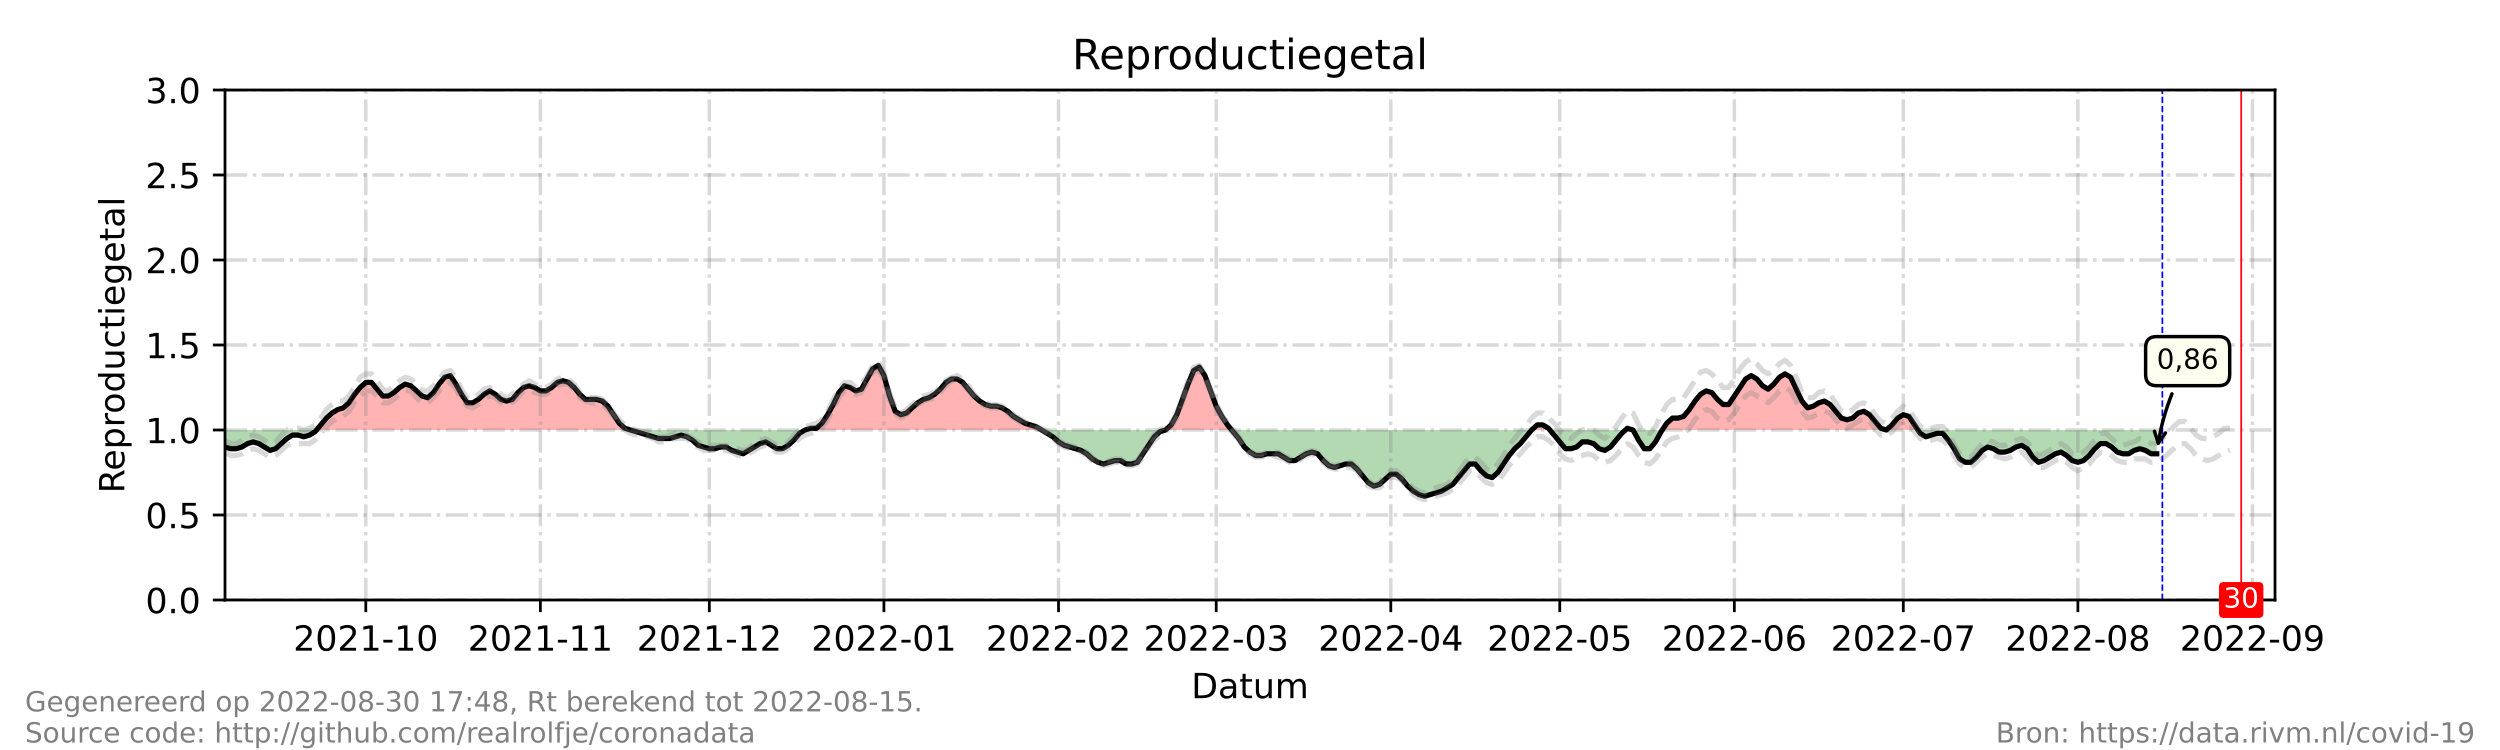 <?xml version="1.0" encoding="utf-8" standalone="no"?>
<!DOCTYPE svg PUBLIC "-//W3C//DTD SVG 1.1//EN"
  "http://www.w3.org/Graphics/SVG/1.1/DTD/svg11.dtd">
<!-- Created with matplotlib (https://matplotlib.org/) -->
<svg height="216pt" version="1.1" viewBox="0 0 720 216" width="720pt" xmlns="http://www.w3.org/2000/svg" xmlns:xlink="http://www.w3.org/1999/xlink">
 <defs>
  <style type="text/css">*{stroke-linecap:butt;stroke-linejoin:round;}</style>
 </defs>
 <g id="figure_1">
  <g id="patch_1">
   <path d="M 0 216 
L 720 216 
L 720 0 
L 0 0 
z
" style="fill:#ffffff;"/>
  </g>
  <g id="axes_1">
   <g id="patch_2">
    <path d="M 64.8 172.8 
L 655.2 172.8 
L 655.2 25.92 
L 64.8 25.92 
z
" style="fill:#ffffff;"/>
   </g>
   <g id="PolyCollection_1">
    <path clip-path="url(#pc915f2ee3e)" d="M 91.157 123.84 
L 92.374 123.84 
L 93.996 123.84 
L 95.618 123.84 
L 97.24 123.84 
L 98.862 123.84 
L 100.484 123.84 
L 102.105 123.84 
L 103.727 123.84 
L 105.349 123.84 
L 106.971 123.84 
L 108.593 123.84 
L 110.215 123.84 
L 111.837 123.84 
L 113.459 123.84 
L 115.081 123.84 
L 116.703 123.84 
L 118.325 123.84 
L 119.947 123.84 
L 121.569 123.84 
L 123.191 123.84 
L 124.813 123.84 
L 126.435 123.84 
L 128.057 123.84 
L 129.679 123.84 
L 131.301 123.84 
L 132.923 123.84 
L 134.545 123.84 
L 136.167 123.84 
L 137.789 123.84 
L 139.411 123.84 
L 141.033 123.84 
L 142.655 123.84 
L 144.277 123.84 
L 145.899 123.84 
L 147.521 123.84 
L 149.143 123.84 
L 150.765 123.84 
L 152.387 123.84 
L 154.009 123.84 
L 155.631 123.84 
L 157.253 123.84 
L 158.875 123.84 
L 160.497 123.84 
L 162.119 123.84 
L 163.741 123.84 
L 165.363 123.84 
L 166.985 123.84 
L 168.607 123.84 
L 170.229 123.84 
L 171.851 123.84 
L 173.473 123.84 
L 175.095 123.84 
L 176.716 123.84 
L 178.338 123.84 
L 179.96 123.84 
L 181.582 123.84 
L 179.96 123.35 
L 178.338 121.882 
L 176.716 119.434 
L 175.095 116.986 
L 173.473 115.517 
L 171.851 115.027 
L 170.229 115.027 
L 168.607 115.027 
L 166.985 113.558 
L 165.363 111.6 
L 163.741 110.131 
L 162.119 109.642 
L 160.497 110.131 
L 158.875 111.6 
L 157.253 112.579 
L 155.631 112.579 
L 154.009 111.6 
L 152.387 111.11 
L 150.765 111.6 
L 149.143 113.069 
L 147.521 115.027 
L 145.899 115.517 
L 144.277 115.027 
L 142.655 113.558 
L 141.033 112.579 
L 139.411 113.558 
L 137.789 115.027 
L 136.167 116.006 
L 134.545 116.006 
L 132.923 113.558 
L 131.301 110.621 
L 129.679 108.173 
L 128.057 108.662 
L 126.435 110.621 
L 124.813 113.069 
L 123.191 114.538 
L 121.569 114.048 
L 119.947 112.579 
L 118.325 111.11 
L 116.703 110.621 
L 115.081 111.6 
L 113.459 113.069 
L 111.837 114.048 
L 110.215 114.048 
L 108.593 112.09 
L 106.971 110.131 
L 105.349 110.131 
L 103.727 111.6 
L 102.105 113.558 
L 100.484 116.006 
L 98.862 117.475 
L 97.24 117.965 
L 95.618 118.944 
L 93.996 120.413 
L 92.374 122.371 
z
" style="fill:#ff0000;fill-opacity:0.3;"/>
    <path clip-path="url(#pc915f2ee3e)" d="M 231.864 123.84 
L 233.486 123.84 
L 235.108 123.84 
L 236.73 123.84 
L 238.352 123.84 
L 239.974 123.84 
L 241.596 123.84 
L 243.218 123.84 
L 244.84 123.84 
L 246.462 123.84 
L 248.084 123.84 
L 249.705 123.84 
L 251.327 123.84 
L 252.949 123.84 
L 254.571 123.84 
L 256.193 123.84 
L 257.815 123.84 
L 259.437 123.84 
L 261.059 123.84 
L 262.681 123.84 
L 264.303 123.84 
L 265.925 123.84 
L 267.547 123.84 
L 269.169 123.84 
L 270.791 123.84 
L 272.413 123.84 
L 274.035 123.84 
L 275.657 123.84 
L 277.279 123.84 
L 278.901 123.84 
L 280.523 123.84 
L 282.145 123.84 
L 283.767 123.84 
L 285.389 123.84 
L 287.011 123.84 
L 288.633 123.84 
L 290.255 123.84 
L 291.877 123.84 
L 293.499 123.84 
L 295.121 123.84 
L 296.743 123.84 
L 298.365 123.84 
L 299.987 123.84 
L 298.365 122.861 
L 296.743 122.371 
L 295.121 121.882 
L 293.499 120.902 
L 291.877 119.923 
L 290.255 118.454 
L 288.633 117.475 
L 287.011 116.986 
L 285.389 116.986 
L 283.767 116.496 
L 282.145 115.517 
L 280.523 114.048 
L 278.901 112.09 
L 277.279 110.131 
L 275.657 109.152 
L 274.035 109.152 
L 272.413 110.131 
L 270.791 112.09 
L 269.169 113.558 
L 267.547 114.538 
L 265.925 115.027 
L 264.303 116.006 
L 262.681 117.475 
L 261.059 118.944 
L 259.437 119.434 
L 257.815 118.454 
L 256.193 114.048 
L 254.571 108.173 
L 252.949 105.235 
L 251.327 106.214 
L 249.705 109.152 
L 248.084 112.09 
L 246.462 112.579 
L 244.84 111.6 
L 243.218 111.11 
L 241.596 113.069 
L 239.974 116.496 
L 238.352 119.434 
L 236.73 121.882 
L 235.108 123.35 
L 233.486 123.35 
z
" style="fill:#ff0000;fill-opacity:0.3;"/>
    <path clip-path="url(#pc915f2ee3e)" d="M 335.67 123.84 
L 337.292 123.84 
L 338.914 123.84 
L 340.536 123.84 
L 342.158 123.84 
L 343.78 123.84 
L 345.402 123.84 
L 347.024 123.84 
L 348.646 123.84 
L 350.268 123.84 
L 351.89 123.84 
L 353.512 123.84 
L 354.729 123.84 
L 353.512 122.371 
L 351.89 119.923 
L 350.268 116.986 
L 348.646 112.579 
L 347.024 108.173 
L 345.402 105.725 
L 343.78 106.704 
L 342.158 110.621 
L 340.536 115.027 
L 338.914 119.434 
L 337.292 122.371 
z
" style="fill:#ff0000;fill-opacity:0.3;"/>
    <path clip-path="url(#pc915f2ee3e)" d="M 441.099 123.84 
L 442.721 123.84 
L 444.343 123.84 
L 445.965 123.84 
L 446.37 123.84 
L 445.965 123.35 
L 444.343 122.371 
L 442.721 122.371 
z
" style="fill:#ff0000;fill-opacity:0.3;"/>
    <path clip-path="url(#pc915f2ee3e)" d="M 468.132 123.84 
L 468.673 123.84 
L 470.295 123.84 
L 468.673 123.35 
z
" style="fill:#ff0000;fill-opacity:0.3;"/>
    <path clip-path="url(#pc915f2ee3e)" d="M 478.729 123.84 
L 480.026 123.84 
L 481.648 123.84 
L 483.27 123.84 
L 484.892 123.84 
L 486.514 123.84 
L 488.136 123.84 
L 489.758 123.84 
L 491.38 123.84 
L 493.002 123.84 
L 494.624 123.84 
L 496.246 123.84 
L 497.868 123.84 
L 499.49 123.84 
L 501.112 123.84 
L 502.734 123.84 
L 504.356 123.84 
L 505.978 123.84 
L 507.6 123.84 
L 509.222 123.84 
L 510.844 123.84 
L 512.466 123.84 
L 514.088 123.84 
L 515.71 123.84 
L 517.332 123.84 
L 518.954 123.84 
L 520.576 123.84 
L 522.198 123.84 
L 523.82 123.84 
L 525.442 123.84 
L 527.064 123.84 
L 528.686 123.84 
L 530.308 123.84 
L 531.93 123.84 
L 533.552 123.84 
L 535.174 123.84 
L 536.796 123.84 
L 538.418 123.84 
L 540.04 123.84 
L 541.662 123.84 
L 543.284 123.84 
L 541.662 123.35 
L 540.04 121.392 
L 538.418 119.434 
L 536.796 118.454 
L 535.174 118.944 
L 533.552 120.413 
L 531.93 120.902 
L 530.308 120.413 
L 528.686 118.454 
L 527.064 116.496 
L 525.442 115.517 
L 523.82 116.006 
L 522.198 116.986 
L 520.576 117.475 
L 518.954 115.517 
L 517.332 112.09 
L 515.71 108.662 
L 514.088 107.683 
L 512.466 108.662 
L 510.844 110.621 
L 509.222 112.09 
L 507.6 111.11 
L 505.978 109.152 
L 504.356 108.173 
L 502.734 109.152 
L 501.112 111.6 
L 499.49 114.048 
L 497.868 116.496 
L 496.246 116.496 
L 494.624 115.027 
L 493.002 113.069 
L 491.38 112.579 
L 489.758 113.558 
L 488.136 115.517 
L 486.514 117.965 
L 484.892 119.923 
L 483.27 120.413 
L 481.648 120.413 
L 480.026 121.882 
z
" style="fill:#ff0000;fill-opacity:0.3;"/>
    <path clip-path="url(#pc915f2ee3e)" d="M 543.284 123.84 
L 544.905 123.84 
L 546.527 123.84 
L 548.149 123.84 
L 549.771 123.84 
L 551.393 123.84 
L 552.367 123.84 
L 551.393 122.371 
L 549.771 119.923 
L 548.149 119.434 
L 546.527 120.413 
L 544.905 122.371 
z
" style="fill:#ff0000;fill-opacity:0.3;"/>
   </g>
   <g id="PolyCollection_2">
    <path clip-path="url(#pc915f2ee3e)" d="M 64.8 123.84 
L 64.8 123.84 
L 66.422 123.84 
L 68.044 123.84 
L 69.666 123.84 
L 71.288 123.84 
L 72.91 123.84 
L 74.532 123.84 
L 76.154 123.84 
L 77.776 123.84 
L 79.398 123.84 
L 81.02 123.84 
L 82.642 123.84 
L 84.264 123.84 
L 85.886 123.84 
L 87.508 123.84 
L 89.13 123.84 
L 90.752 123.84 
L 91.157 123.84 
L 90.752 124.33 
L 89.13 125.309 
L 87.508 125.798 
L 85.886 125.309 
L 84.264 125.309 
L 82.642 126.288 
L 81.02 127.757 
L 79.398 129.226 
L 77.776 129.715 
L 76.154 128.736 
L 74.532 127.757 
L 72.91 127.267 
L 71.288 127.757 
L 69.666 128.736 
L 68.044 129.226 
L 66.422 129.226 
L 64.8 128.736 
z
" style="fill:#008000;fill-opacity:0.3;"/>
    <path clip-path="url(#pc915f2ee3e)" d="M 181.582 123.84 
L 181.582 123.84 
L 183.204 123.84 
L 184.826 123.84 
L 186.448 123.84 
L 188.07 123.84 
L 189.692 123.84 
L 191.314 123.84 
L 192.936 123.84 
L 194.558 123.84 
L 196.18 123.84 
L 197.802 123.84 
L 199.424 123.84 
L 201.046 123.84 
L 202.668 123.84 
L 204.29 123.84 
L 205.912 123.84 
L 207.534 123.84 
L 209.156 123.84 
L 210.778 123.84 
L 212.4 123.84 
L 214.022 123.84 
L 215.644 123.84 
L 217.266 123.84 
L 218.888 123.84 
L 220.51 123.84 
L 222.132 123.84 
L 223.754 123.84 
L 225.376 123.84 
L 226.998 123.84 
L 228.62 123.84 
L 230.242 123.84 
L 231.864 123.84 
L 231.864 123.84 
L 231.864 123.84 
L 230.242 124.819 
L 228.62 126.778 
L 226.998 128.246 
L 225.376 129.226 
L 223.754 129.226 
L 222.132 128.246 
L 220.51 127.267 
L 218.888 127.757 
L 217.266 128.736 
L 215.644 129.715 
L 214.022 130.694 
L 212.4 130.205 
L 210.778 129.715 
L 209.156 128.736 
L 207.534 128.736 
L 205.912 129.226 
L 204.29 129.226 
L 202.668 128.736 
L 201.046 128.246 
L 199.424 126.778 
L 197.802 125.798 
L 196.18 125.309 
L 194.558 125.798 
L 192.936 126.288 
L 191.314 126.288 
L 189.692 126.288 
L 188.07 125.798 
L 186.448 125.309 
L 184.826 124.819 
L 183.204 124.33 
L 181.582 123.84 
z
" style="fill:#008000;fill-opacity:0.3;"/>
    <path clip-path="url(#pc915f2ee3e)" d="M 299.987 123.84 
L 299.987 123.84 
L 301.609 123.84 
L 303.231 123.84 
L 304.853 123.84 
L 306.475 123.84 
L 308.097 123.84 
L 309.719 123.84 
L 311.341 123.84 
L 312.963 123.84 
L 314.585 123.84 
L 316.207 123.84 
L 317.829 123.84 
L 319.451 123.84 
L 321.073 123.84 
L 322.695 123.84 
L 324.316 123.84 
L 325.938 123.84 
L 327.56 123.84 
L 329.182 123.84 
L 330.804 123.84 
L 332.426 123.84 
L 334.048 123.84 
L 335.67 123.84 
L 335.67 123.84 
L 335.67 123.84 
L 334.048 124.33 
L 332.426 125.798 
L 330.804 128.246 
L 329.182 130.694 
L 327.56 133.142 
L 325.938 133.632 
L 324.316 133.632 
L 322.695 132.653 
L 321.073 132.653 
L 319.451 133.142 
L 317.829 133.632 
L 316.207 133.142 
L 314.585 132.163 
L 312.963 130.694 
L 311.341 129.715 
L 309.719 129.226 
L 308.097 128.736 
L 306.475 128.246 
L 304.853 127.267 
L 303.231 125.798 
L 301.609 124.819 
L 299.987 123.84 
z
" style="fill:#008000;fill-opacity:0.3;"/>
    <path clip-path="url(#pc915f2ee3e)" d="M 354.729 123.84 
L 355.134 123.84 
L 356.756 123.84 
L 358.378 123.84 
L 360 123.84 
L 361.622 123.84 
L 363.244 123.84 
L 364.866 123.84 
L 366.488 123.84 
L 368.11 123.84 
L 369.732 123.84 
L 371.354 123.84 
L 372.976 123.84 
L 374.598 123.84 
L 376.22 123.84 
L 377.842 123.84 
L 379.464 123.84 
L 381.086 123.84 
L 382.708 123.84 
L 384.33 123.84 
L 385.952 123.84 
L 387.574 123.84 
L 389.196 123.84 
L 390.818 123.84 
L 392.44 123.84 
L 394.062 123.84 
L 395.684 123.84 
L 397.305 123.84 
L 398.927 123.84 
L 400.549 123.84 
L 402.171 123.84 
L 403.793 123.84 
L 405.415 123.84 
L 407.037 123.84 
L 408.659 123.84 
L 410.281 123.84 
L 411.903 123.84 
L 413.525 123.84 
L 415.147 123.84 
L 416.769 123.84 
L 418.391 123.84 
L 420.013 123.84 
L 421.635 123.84 
L 423.257 123.84 
L 424.879 123.84 
L 426.501 123.84 
L 428.123 123.84 
L 429.745 123.84 
L 431.367 123.84 
L 432.989 123.84 
L 434.611 123.84 
L 436.233 123.84 
L 437.855 123.84 
L 439.477 123.84 
L 441.099 123.84 
L 441.099 123.84 
L 441.099 123.84 
L 439.477 125.798 
L 437.855 127.757 
L 436.233 129.226 
L 434.611 131.184 
L 432.989 133.632 
L 431.367 136.08 
L 429.745 137.549 
L 428.123 137.059 
L 426.501 135.59 
L 424.879 133.632 
L 423.257 133.632 
L 421.635 135.59 
L 420.013 137.549 
L 418.391 139.507 
L 416.769 140.486 
L 415.147 141.466 
L 413.525 141.955 
L 411.903 142.445 
L 410.281 142.934 
L 408.659 142.445 
L 407.037 141.466 
L 405.415 139.997 
L 403.793 138.038 
L 402.171 136.57 
L 400.549 136.57 
L 398.927 138.038 
L 397.305 139.507 
L 395.684 139.997 
L 394.062 139.018 
L 392.44 137.059 
L 390.818 135.101 
L 389.196 133.632 
L 387.574 133.632 
L 385.952 134.122 
L 384.33 134.611 
L 382.708 134.122 
L 381.086 132.653 
L 379.464 130.694 
L 377.842 130.205 
L 376.22 130.694 
L 374.598 131.674 
L 372.976 132.653 
L 371.354 132.653 
L 369.732 131.674 
L 368.11 130.694 
L 366.488 130.694 
L 364.866 130.694 
L 363.244 131.184 
L 361.622 131.184 
L 360 130.205 
L 358.378 128.736 
L 356.756 126.288 
L 355.134 124.33 
z
" style="fill:#008000;fill-opacity:0.3;"/>
    <path clip-path="url(#pc915f2ee3e)" d="M 446.37 123.84 
L 447.587 123.84 
L 449.209 123.84 
L 450.831 123.84 
L 452.453 123.84 
L 454.075 123.84 
L 455.697 123.84 
L 457.319 123.84 
L 458.941 123.84 
L 460.563 123.84 
L 462.185 123.84 
L 463.807 123.84 
L 465.429 123.84 
L 467.051 123.84 
L 468.132 123.84 
L 467.051 124.819 
L 465.429 126.778 
L 463.807 128.736 
L 462.185 129.715 
L 460.563 129.226 
L 458.941 127.757 
L 457.319 127.267 
L 455.697 127.267 
L 454.075 128.736 
L 452.453 129.226 
L 450.831 129.226 
L 449.209 127.267 
L 447.587 125.309 
z
" style="fill:#008000;fill-opacity:0.3;"/>
    <path clip-path="url(#pc915f2ee3e)" d="M 470.295 123.84 
L 470.295 123.84 
L 471.916 123.84 
L 473.538 123.84 
L 475.16 123.84 
L 476.782 123.84 
L 478.404 123.84 
L 478.729 123.84 
L 478.404 124.33 
L 476.782 127.267 
L 475.16 129.226 
L 473.538 129.226 
L 471.916 126.778 
L 470.295 123.84 
z
" style="fill:#008000;fill-opacity:0.3;"/>
    <path clip-path="url(#pc915f2ee3e)" d="M 543.284 123.84 
L 543.284 123.84 
L 543.284 123.84 
L 543.284 123.84 
z
" style="fill:#008000;fill-opacity:0.3;"/>
    <path clip-path="url(#pc915f2ee3e)" d="M 552.367 123.84 
L 553.015 123.84 
L 554.637 123.84 
L 556.259 123.84 
L 557.881 123.84 
L 559.503 123.84 
L 561.125 123.84 
L 562.747 123.84 
L 564.369 123.84 
L 565.991 123.84 
L 567.613 123.84 
L 569.235 123.84 
L 570.857 123.84 
L 572.479 123.84 
L 574.101 123.84 
L 575.723 123.84 
L 577.345 123.84 
L 578.967 123.84 
L 580.589 123.84 
L 582.211 123.84 
L 583.833 123.84 
L 585.455 123.84 
L 587.077 123.84 
L 588.699 123.84 
L 590.321 123.84 
L 591.943 123.84 
L 593.565 123.84 
L 595.187 123.84 
L 596.809 123.84 
L 598.431 123.84 
L 600.053 123.84 
L 601.675 123.84 
L 603.297 123.84 
L 604.919 123.84 
L 606.541 123.84 
L 608.163 123.84 
L 609.785 123.84 
L 611.407 123.84 
L 613.029 123.84 
L 614.651 123.84 
L 616.273 123.84 
L 617.895 123.84 
L 619.516 123.84 
L 621.138 123.84 
L 621.138 123.84 
L 621.138 130.694 
L 619.516 130.694 
L 617.895 129.715 
L 616.273 129.226 
L 614.651 129.715 
L 613.029 130.694 
L 611.407 130.694 
L 609.785 130.205 
L 608.163 128.736 
L 606.541 127.757 
L 604.919 127.757 
L 603.297 129.226 
L 601.675 131.184 
L 600.053 132.653 
L 598.431 133.142 
L 596.809 132.653 
L 595.187 131.184 
L 593.565 130.205 
L 591.943 130.694 
L 590.321 131.674 
L 588.699 132.653 
L 587.077 133.142 
L 585.455 131.674 
L 583.833 129.226 
L 582.211 128.246 
L 580.589 128.736 
L 578.967 129.715 
L 577.345 130.205 
L 575.723 130.205 
L 574.101 129.226 
L 572.479 128.736 
L 570.857 129.715 
L 569.235 131.674 
L 567.613 133.142 
L 565.991 133.142 
L 564.369 132.163 
L 562.747 129.226 
L 561.125 126.778 
L 559.503 124.819 
L 557.881 124.819 
L 556.259 125.309 
L 554.637 125.798 
L 553.015 124.819 
z
" style="fill:#008000;fill-opacity:0.3;"/>
   </g>
   <g id="matplotlib.axis_1">
    <g id="xtick_1">
     <g id="line2d_1">
      <path clip-path="url(#pc915f2ee3e)" d="M 105.349 172.8 
L 105.349 25.92 
" style="fill:none;stroke:#808080;stroke-dasharray:6.4,1.6,1,1.6;stroke-dashoffset:0;stroke-opacity:0.3;"/>
     </g>
     <g id="line2d_2">
      <defs>
       <path d="M 0 0 
L 0 3.5 
" id="m745dd77bbd" style="stroke:#000000;stroke-width:0.8;"/>
      </defs>
      <g>
       <use style="stroke:#000000;stroke-width:0.8;" x="105.349" xlink:href="#m745dd77bbd" y="172.8"/>
      </g>
     </g>
     <g id="text_1">
      <!-- 2021-10 -->
      <g transform="translate(84.458 187.398)scale(0.1 -0.1)">
       <defs>
        <path d="M 19.188 8.297 
L 53.609 8.297 
L 53.609 0 
L 7.328 0 
L 7.328 8.297 
Q 12.938 14.109 22.625 23.891 
Q 32.328 33.688 34.812 36.531 
Q 39.547 41.844 41.422 45.531 
Q 43.312 49.219 43.312 52.781 
Q 43.312 58.594 39.234 62.25 
Q 35.156 65.922 28.609 65.922 
Q 23.969 65.922 18.812 64.312 
Q 13.672 62.703 7.812 59.422 
L 7.812 69.391 
Q 13.766 71.781 18.938 73 
Q 24.125 74.219 28.422 74.219 
Q 39.75 74.219 46.484 68.547 
Q 53.219 62.891 53.219 53.422 
Q 53.219 48.922 51.531 44.891 
Q 49.859 40.875 45.406 35.406 
Q 44.188 33.984 37.641 27.219 
Q 31.109 20.453 19.188 8.297 
z
" id="DejaVuSans-50"/>
        <path d="M 31.781 66.406 
Q 24.172 66.406 20.328 58.906 
Q 16.5 51.422 16.5 36.375 
Q 16.5 21.391 20.328 13.891 
Q 24.172 6.391 31.781 6.391 
Q 39.453 6.391 43.281 13.891 
Q 47.125 21.391 47.125 36.375 
Q 47.125 51.422 43.281 58.906 
Q 39.453 66.406 31.781 66.406 
z
M 31.781 74.219 
Q 44.047 74.219 50.516 64.516 
Q 56.984 54.828 56.984 36.375 
Q 56.984 17.969 50.516 8.266 
Q 44.047 -1.422 31.781 -1.422 
Q 19.531 -1.422 13.062 8.266 
Q 6.594 17.969 6.594 36.375 
Q 6.594 54.828 13.062 64.516 
Q 19.531 74.219 31.781 74.219 
z
" id="DejaVuSans-48"/>
        <path d="M 12.406 8.297 
L 28.516 8.297 
L 28.516 63.922 
L 10.984 60.406 
L 10.984 69.391 
L 28.422 72.906 
L 38.281 72.906 
L 38.281 8.297 
L 54.391 8.297 
L 54.391 0 
L 12.406 0 
z
" id="DejaVuSans-49"/>
        <path d="M 4.891 31.391 
L 31.203 31.391 
L 31.203 23.391 
L 4.891 23.391 
z
" id="DejaVuSans-45"/>
       </defs>
       <use xlink:href="#DejaVuSans-50"/>
       <use x="63.623" xlink:href="#DejaVuSans-48"/>
       <use x="127.246" xlink:href="#DejaVuSans-50"/>
       <use x="190.869" xlink:href="#DejaVuSans-49"/>
       <use x="254.492" xlink:href="#DejaVuSans-45"/>
       <use x="290.576" xlink:href="#DejaVuSans-49"/>
       <use x="354.199" xlink:href="#DejaVuSans-48"/>
      </g>
     </g>
    </g>
    <g id="xtick_2">
     <g id="line2d_3">
      <path clip-path="url(#pc915f2ee3e)" d="M 155.631 172.8 
L 155.631 25.92 
" style="fill:none;stroke:#808080;stroke-dasharray:6.4,1.6,1,1.6;stroke-dashoffset:0;stroke-opacity:0.3;"/>
     </g>
     <g id="line2d_4">
      <g>
       <use style="stroke:#000000;stroke-width:0.8;" x="155.631" xlink:href="#m745dd77bbd" y="172.8"/>
      </g>
     </g>
     <g id="text_2">
      <!-- 2021-11 -->
      <g transform="translate(134.739 187.398)scale(0.1 -0.1)">
       <use xlink:href="#DejaVuSans-50"/>
       <use x="63.623" xlink:href="#DejaVuSans-48"/>
       <use x="127.246" xlink:href="#DejaVuSans-50"/>
       <use x="190.869" xlink:href="#DejaVuSans-49"/>
       <use x="254.492" xlink:href="#DejaVuSans-45"/>
       <use x="290.576" xlink:href="#DejaVuSans-49"/>
       <use x="354.199" xlink:href="#DejaVuSans-49"/>
      </g>
     </g>
    </g>
    <g id="xtick_3">
     <g id="line2d_5">
      <path clip-path="url(#pc915f2ee3e)" d="M 204.29 172.8 
L 204.29 25.92 
" style="fill:none;stroke:#808080;stroke-dasharray:6.4,1.6,1,1.6;stroke-dashoffset:0;stroke-opacity:0.3;"/>
     </g>
     <g id="line2d_6">
      <g>
       <use style="stroke:#000000;stroke-width:0.8;" x="204.29" xlink:href="#m745dd77bbd" y="172.8"/>
      </g>
     </g>
     <g id="text_3">
      <!-- 2021-12 -->
      <g transform="translate(183.399 187.398)scale(0.1 -0.1)">
       <use xlink:href="#DejaVuSans-50"/>
       <use x="63.623" xlink:href="#DejaVuSans-48"/>
       <use x="127.246" xlink:href="#DejaVuSans-50"/>
       <use x="190.869" xlink:href="#DejaVuSans-49"/>
       <use x="254.492" xlink:href="#DejaVuSans-45"/>
       <use x="290.576" xlink:href="#DejaVuSans-49"/>
       <use x="354.199" xlink:href="#DejaVuSans-50"/>
      </g>
     </g>
    </g>
    <g id="xtick_4">
     <g id="line2d_7">
      <path clip-path="url(#pc915f2ee3e)" d="M 254.571 172.8 
L 254.571 25.92 
" style="fill:none;stroke:#808080;stroke-dasharray:6.4,1.6,1,1.6;stroke-dashoffset:0;stroke-opacity:0.3;"/>
     </g>
     <g id="line2d_8">
      <g>
       <use style="stroke:#000000;stroke-width:0.8;" x="254.571" xlink:href="#m745dd77bbd" y="172.8"/>
      </g>
     </g>
     <g id="text_4">
      <!-- 2022-01 -->
      <g transform="translate(233.68 187.398)scale(0.1 -0.1)">
       <use xlink:href="#DejaVuSans-50"/>
       <use x="63.623" xlink:href="#DejaVuSans-48"/>
       <use x="127.246" xlink:href="#DejaVuSans-50"/>
       <use x="190.869" xlink:href="#DejaVuSans-50"/>
       <use x="254.492" xlink:href="#DejaVuSans-45"/>
       <use x="290.576" xlink:href="#DejaVuSans-48"/>
       <use x="354.199" xlink:href="#DejaVuSans-49"/>
      </g>
     </g>
    </g>
    <g id="xtick_5">
     <g id="line2d_9">
      <path clip-path="url(#pc915f2ee3e)" d="M 304.853 172.8 
L 304.853 25.92 
" style="fill:none;stroke:#808080;stroke-dasharray:6.4,1.6,1,1.6;stroke-dashoffset:0;stroke-opacity:0.3;"/>
     </g>
     <g id="line2d_10">
      <g>
       <use style="stroke:#000000;stroke-width:0.8;" x="304.853" xlink:href="#m745dd77bbd" y="172.8"/>
      </g>
     </g>
     <g id="text_5">
      <!-- 2022-02 -->
      <g transform="translate(283.961 187.398)scale(0.1 -0.1)">
       <use xlink:href="#DejaVuSans-50"/>
       <use x="63.623" xlink:href="#DejaVuSans-48"/>
       <use x="127.246" xlink:href="#DejaVuSans-50"/>
       <use x="190.869" xlink:href="#DejaVuSans-50"/>
       <use x="254.492" xlink:href="#DejaVuSans-45"/>
       <use x="290.576" xlink:href="#DejaVuSans-48"/>
       <use x="354.199" xlink:href="#DejaVuSans-50"/>
      </g>
     </g>
    </g>
    <g id="xtick_6">
     <g id="line2d_11">
      <path clip-path="url(#pc915f2ee3e)" d="M 350.268 172.8 
L 350.268 25.92 
" style="fill:none;stroke:#808080;stroke-dasharray:6.4,1.6,1,1.6;stroke-dashoffset:0;stroke-opacity:0.3;"/>
     </g>
     <g id="line2d_12">
      <g>
       <use style="stroke:#000000;stroke-width:0.8;" x="350.268" xlink:href="#m745dd77bbd" y="172.8"/>
      </g>
     </g>
     <g id="text_6">
      <!-- 2022-03 -->
      <g transform="translate(329.377 187.398)scale(0.1 -0.1)">
       <defs>
        <path d="M 40.578 39.312 
Q 47.656 37.797 51.625 33 
Q 55.609 28.219 55.609 21.188 
Q 55.609 10.406 48.188 4.484 
Q 40.766 -1.422 27.094 -1.422 
Q 22.516 -1.422 17.656 -0.516 
Q 12.797 0.391 7.625 2.203 
L 7.625 11.719 
Q 11.719 9.328 16.594 8.109 
Q 21.484 6.891 26.812 6.891 
Q 36.078 6.891 40.938 10.547 
Q 45.797 14.203 45.797 21.188 
Q 45.797 27.641 41.281 31.266 
Q 36.766 34.906 28.719 34.906 
L 20.219 34.906 
L 20.219 43.016 
L 29.109 43.016 
Q 36.375 43.016 40.234 45.922 
Q 44.094 48.828 44.094 54.297 
Q 44.094 59.906 40.109 62.906 
Q 36.141 65.922 28.719 65.922 
Q 24.656 65.922 20.016 65.031 
Q 15.375 64.156 9.812 62.312 
L 9.812 71.094 
Q 15.438 72.656 20.344 73.438 
Q 25.25 74.219 29.594 74.219 
Q 40.828 74.219 47.359 69.109 
Q 53.906 64.016 53.906 55.328 
Q 53.906 49.266 50.438 45.094 
Q 46.969 40.922 40.578 39.312 
z
" id="DejaVuSans-51"/>
       </defs>
       <use xlink:href="#DejaVuSans-50"/>
       <use x="63.623" xlink:href="#DejaVuSans-48"/>
       <use x="127.246" xlink:href="#DejaVuSans-50"/>
       <use x="190.869" xlink:href="#DejaVuSans-50"/>
       <use x="254.492" xlink:href="#DejaVuSans-45"/>
       <use x="290.576" xlink:href="#DejaVuSans-48"/>
       <use x="354.199" xlink:href="#DejaVuSans-51"/>
      </g>
     </g>
    </g>
    <g id="xtick_7">
     <g id="line2d_13">
      <path clip-path="url(#pc915f2ee3e)" d="M 400.549 172.8 
L 400.549 25.92 
" style="fill:none;stroke:#808080;stroke-dasharray:6.4,1.6,1,1.6;stroke-dashoffset:0;stroke-opacity:0.3;"/>
     </g>
     <g id="line2d_14">
      <g>
       <use style="stroke:#000000;stroke-width:0.8;" x="400.549" xlink:href="#m745dd77bbd" y="172.8"/>
      </g>
     </g>
     <g id="text_7">
      <!-- 2022-04 -->
      <g transform="translate(379.658 187.398)scale(0.1 -0.1)">
       <defs>
        <path d="M 37.797 64.312 
L 12.891 25.391 
L 37.797 25.391 
z
M 35.203 72.906 
L 47.609 72.906 
L 47.609 25.391 
L 58.016 25.391 
L 58.016 17.188 
L 47.609 17.188 
L 47.609 0 
L 37.797 0 
L 37.797 17.188 
L 4.891 17.188 
L 4.891 26.703 
z
" id="DejaVuSans-52"/>
       </defs>
       <use xlink:href="#DejaVuSans-50"/>
       <use x="63.623" xlink:href="#DejaVuSans-48"/>
       <use x="127.246" xlink:href="#DejaVuSans-50"/>
       <use x="190.869" xlink:href="#DejaVuSans-50"/>
       <use x="254.492" xlink:href="#DejaVuSans-45"/>
       <use x="290.576" xlink:href="#DejaVuSans-48"/>
       <use x="354.199" xlink:href="#DejaVuSans-52"/>
      </g>
     </g>
    </g>
    <g id="xtick_8">
     <g id="line2d_15">
      <path clip-path="url(#pc915f2ee3e)" d="M 449.209 172.8 
L 449.209 25.92 
" style="fill:none;stroke:#808080;stroke-dasharray:6.4,1.6,1,1.6;stroke-dashoffset:0;stroke-opacity:0.3;"/>
     </g>
     <g id="line2d_16">
      <g>
       <use style="stroke:#000000;stroke-width:0.8;" x="449.209" xlink:href="#m745dd77bbd" y="172.8"/>
      </g>
     </g>
     <g id="text_8">
      <!-- 2022-05 -->
      <g transform="translate(428.317 187.398)scale(0.1 -0.1)">
       <defs>
        <path d="M 10.797 72.906 
L 49.516 72.906 
L 49.516 64.594 
L 19.828 64.594 
L 19.828 46.734 
Q 21.969 47.469 24.109 47.828 
Q 26.266 48.188 28.422 48.188 
Q 40.625 48.188 47.75 41.5 
Q 54.891 34.812 54.891 23.391 
Q 54.891 11.625 47.562 5.094 
Q 40.234 -1.422 26.906 -1.422 
Q 22.312 -1.422 17.547 -0.641 
Q 12.797 0.141 7.719 1.703 
L 7.719 11.625 
Q 12.109 9.234 16.797 8.062 
Q 21.484 6.891 26.703 6.891 
Q 35.156 6.891 40.078 11.328 
Q 45.016 15.766 45.016 23.391 
Q 45.016 31 40.078 35.438 
Q 35.156 39.891 26.703 39.891 
Q 22.75 39.891 18.812 39.016 
Q 14.891 38.141 10.797 36.281 
z
" id="DejaVuSans-53"/>
       </defs>
       <use xlink:href="#DejaVuSans-50"/>
       <use x="63.623" xlink:href="#DejaVuSans-48"/>
       <use x="127.246" xlink:href="#DejaVuSans-50"/>
       <use x="190.869" xlink:href="#DejaVuSans-50"/>
       <use x="254.492" xlink:href="#DejaVuSans-45"/>
       <use x="290.576" xlink:href="#DejaVuSans-48"/>
       <use x="354.199" xlink:href="#DejaVuSans-53"/>
      </g>
     </g>
    </g>
    <g id="xtick_9">
     <g id="line2d_17">
      <path clip-path="url(#pc915f2ee3e)" d="M 499.49 172.8 
L 499.49 25.92 
" style="fill:none;stroke:#808080;stroke-dasharray:6.4,1.6,1,1.6;stroke-dashoffset:0;stroke-opacity:0.3;"/>
     </g>
     <g id="line2d_18">
      <g>
       <use style="stroke:#000000;stroke-width:0.8;" x="499.49" xlink:href="#m745dd77bbd" y="172.8"/>
      </g>
     </g>
     <g id="text_9">
      <!-- 2022-06 -->
      <g transform="translate(478.599 187.398)scale(0.1 -0.1)">
       <defs>
        <path d="M 33.016 40.375 
Q 26.375 40.375 22.484 35.828 
Q 18.609 31.297 18.609 23.391 
Q 18.609 15.531 22.484 10.953 
Q 26.375 6.391 33.016 6.391 
Q 39.656 6.391 43.531 10.953 
Q 47.406 15.531 47.406 23.391 
Q 47.406 31.297 43.531 35.828 
Q 39.656 40.375 33.016 40.375 
z
M 52.594 71.297 
L 52.594 62.312 
Q 48.875 64.062 45.094 64.984 
Q 41.312 65.922 37.594 65.922 
Q 27.828 65.922 22.672 59.328 
Q 17.531 52.734 16.797 39.406 
Q 19.672 43.656 24.016 45.922 
Q 28.375 48.188 33.594 48.188 
Q 44.578 48.188 50.953 41.516 
Q 57.328 34.859 57.328 23.391 
Q 57.328 12.156 50.688 5.359 
Q 44.047 -1.422 33.016 -1.422 
Q 20.359 -1.422 13.672 8.266 
Q 6.984 17.969 6.984 36.375 
Q 6.984 53.656 15.188 63.938 
Q 23.391 74.219 37.203 74.219 
Q 40.922 74.219 44.703 73.484 
Q 48.484 72.75 52.594 71.297 
z
" id="DejaVuSans-54"/>
       </defs>
       <use xlink:href="#DejaVuSans-50"/>
       <use x="63.623" xlink:href="#DejaVuSans-48"/>
       <use x="127.246" xlink:href="#DejaVuSans-50"/>
       <use x="190.869" xlink:href="#DejaVuSans-50"/>
       <use x="254.492" xlink:href="#DejaVuSans-45"/>
       <use x="290.576" xlink:href="#DejaVuSans-48"/>
       <use x="354.199" xlink:href="#DejaVuSans-54"/>
      </g>
     </g>
    </g>
    <g id="xtick_10">
     <g id="line2d_19">
      <path clip-path="url(#pc915f2ee3e)" d="M 548.149 172.8 
L 548.149 25.92 
" style="fill:none;stroke:#808080;stroke-dasharray:6.4,1.6,1,1.6;stroke-dashoffset:0;stroke-opacity:0.3;"/>
     </g>
     <g id="line2d_20">
      <g>
       <use style="stroke:#000000;stroke-width:0.8;" x="548.149" xlink:href="#m745dd77bbd" y="172.8"/>
      </g>
     </g>
     <g id="text_10">
      <!-- 2022-07 -->
      <g transform="translate(527.258 187.398)scale(0.1 -0.1)">
       <defs>
        <path d="M 8.203 72.906 
L 55.078 72.906 
L 55.078 68.703 
L 28.609 0 
L 18.312 0 
L 43.219 64.594 
L 8.203 64.594 
z
" id="DejaVuSans-55"/>
       </defs>
       <use xlink:href="#DejaVuSans-50"/>
       <use x="63.623" xlink:href="#DejaVuSans-48"/>
       <use x="127.246" xlink:href="#DejaVuSans-50"/>
       <use x="190.869" xlink:href="#DejaVuSans-50"/>
       <use x="254.492" xlink:href="#DejaVuSans-45"/>
       <use x="290.576" xlink:href="#DejaVuSans-48"/>
       <use x="354.199" xlink:href="#DejaVuSans-55"/>
      </g>
     </g>
    </g>
    <g id="xtick_11">
     <g id="line2d_21">
      <path clip-path="url(#pc915f2ee3e)" d="M 598.431 172.8 
L 598.431 25.92 
" style="fill:none;stroke:#808080;stroke-dasharray:6.4,1.6,1,1.6;stroke-dashoffset:0;stroke-opacity:0.3;"/>
     </g>
     <g id="line2d_22">
      <g>
       <use style="stroke:#000000;stroke-width:0.8;" x="598.431" xlink:href="#m745dd77bbd" y="172.8"/>
      </g>
     </g>
     <g id="text_11">
      <!-- 2022-08 -->
      <g transform="translate(577.539 187.398)scale(0.1 -0.1)">
       <defs>
        <path d="M 31.781 34.625 
Q 24.75 34.625 20.719 30.859 
Q 16.703 27.094 16.703 20.516 
Q 16.703 13.922 20.719 10.156 
Q 24.75 6.391 31.781 6.391 
Q 38.812 6.391 42.859 10.172 
Q 46.922 13.969 46.922 20.516 
Q 46.922 27.094 42.891 30.859 
Q 38.875 34.625 31.781 34.625 
z
M 21.922 38.812 
Q 15.578 40.375 12.031 44.719 
Q 8.5 49.078 8.5 55.328 
Q 8.5 64.062 14.719 69.141 
Q 20.953 74.219 31.781 74.219 
Q 42.672 74.219 48.875 69.141 
Q 55.078 64.062 55.078 55.328 
Q 55.078 49.078 51.531 44.719 
Q 48 40.375 41.703 38.812 
Q 48.828 37.156 52.797 32.312 
Q 56.781 27.484 56.781 20.516 
Q 56.781 9.906 50.312 4.234 
Q 43.844 -1.422 31.781 -1.422 
Q 19.734 -1.422 13.25 4.234 
Q 6.781 9.906 6.781 20.516 
Q 6.781 27.484 10.781 32.312 
Q 14.797 37.156 21.922 38.812 
z
M 18.312 54.391 
Q 18.312 48.734 21.844 45.562 
Q 25.391 42.391 31.781 42.391 
Q 38.141 42.391 41.719 45.562 
Q 45.312 48.734 45.312 54.391 
Q 45.312 60.062 41.719 63.234 
Q 38.141 66.406 31.781 66.406 
Q 25.391 66.406 21.844 63.234 
Q 18.312 60.062 18.312 54.391 
z
" id="DejaVuSans-56"/>
       </defs>
       <use xlink:href="#DejaVuSans-50"/>
       <use x="63.623" xlink:href="#DejaVuSans-48"/>
       <use x="127.246" xlink:href="#DejaVuSans-50"/>
       <use x="190.869" xlink:href="#DejaVuSans-50"/>
       <use x="254.492" xlink:href="#DejaVuSans-45"/>
       <use x="290.576" xlink:href="#DejaVuSans-48"/>
       <use x="354.199" xlink:href="#DejaVuSans-56"/>
      </g>
     </g>
    </g>
    <g id="xtick_12">
     <g id="line2d_23">
      <path clip-path="url(#pc915f2ee3e)" d="M 648.712 172.8 
L 648.712 25.92 
" style="fill:none;stroke:#808080;stroke-dasharray:6.4,1.6,1,1.6;stroke-dashoffset:0;stroke-opacity:0.3;"/>
     </g>
     <g id="line2d_24">
      <g>
       <use style="stroke:#000000;stroke-width:0.8;" x="648.712" xlink:href="#m745dd77bbd" y="172.8"/>
      </g>
     </g>
     <g id="text_12">
      <!-- 2022-09 -->
      <g transform="translate(627.821 187.398)scale(0.1 -0.1)">
       <defs>
        <path d="M 10.984 1.516 
L 10.984 10.5 
Q 14.703 8.734 18.5 7.812 
Q 22.312 6.891 25.984 6.891 
Q 35.75 6.891 40.891 13.453 
Q 46.047 20.016 46.781 33.406 
Q 43.953 29.203 39.594 26.953 
Q 35.25 24.703 29.984 24.703 
Q 19.047 24.703 12.672 31.312 
Q 6.297 37.938 6.297 49.422 
Q 6.297 60.641 12.938 67.422 
Q 19.578 74.219 30.609 74.219 
Q 43.266 74.219 49.922 64.516 
Q 56.594 54.828 56.594 36.375 
Q 56.594 19.141 48.406 8.859 
Q 40.234 -1.422 26.422 -1.422 
Q 22.703 -1.422 18.891 -0.688 
Q 15.094 0.047 10.984 1.516 
z
M 30.609 32.422 
Q 37.25 32.422 41.125 36.953 
Q 45.016 41.5 45.016 49.422 
Q 45.016 57.281 41.125 61.844 
Q 37.25 66.406 30.609 66.406 
Q 23.969 66.406 20.094 61.844 
Q 16.219 57.281 16.219 49.422 
Q 16.219 41.5 20.094 36.953 
Q 23.969 32.422 30.609 32.422 
z
" id="DejaVuSans-57"/>
       </defs>
       <use xlink:href="#DejaVuSans-50"/>
       <use x="63.623" xlink:href="#DejaVuSans-48"/>
       <use x="127.246" xlink:href="#DejaVuSans-50"/>
       <use x="190.869" xlink:href="#DejaVuSans-50"/>
       <use x="254.492" xlink:href="#DejaVuSans-45"/>
       <use x="290.576" xlink:href="#DejaVuSans-48"/>
       <use x="354.199" xlink:href="#DejaVuSans-57"/>
      </g>
     </g>
    </g>
    <g id="text_13">
     <!-- Datum -->
     <g transform="translate(343.087 201.077)scale(0.1 -0.1)">
      <defs>
       <path d="M 19.672 64.797 
L 19.672 8.109 
L 31.594 8.109 
Q 46.688 8.109 53.688 14.938 
Q 60.688 21.781 60.688 36.531 
Q 60.688 51.172 53.688 57.984 
Q 46.688 64.797 31.594 64.797 
z
M 9.812 72.906 
L 30.078 72.906 
Q 51.266 72.906 61.172 64.094 
Q 71.094 55.281 71.094 36.531 
Q 71.094 17.672 61.125 8.828 
Q 51.172 0 30.078 0 
L 9.812 0 
z
" id="DejaVuSans-68"/>
       <path d="M 34.281 27.484 
Q 23.391 27.484 19.188 25 
Q 14.984 22.516 14.984 16.5 
Q 14.984 11.719 18.141 8.906 
Q 21.297 6.109 26.703 6.109 
Q 34.188 6.109 38.703 11.406 
Q 43.219 16.703 43.219 25.484 
L 43.219 27.484 
z
M 52.203 31.203 
L 52.203 0 
L 43.219 0 
L 43.219 8.297 
Q 40.141 3.328 35.547 0.953 
Q 30.953 -1.422 24.312 -1.422 
Q 15.922 -1.422 10.953 3.297 
Q 6 8.016 6 15.922 
Q 6 25.141 12.172 29.828 
Q 18.359 34.516 30.609 34.516 
L 43.219 34.516 
L 43.219 35.406 
Q 43.219 41.609 39.141 45 
Q 35.062 48.391 27.688 48.391 
Q 23 48.391 18.547 47.266 
Q 14.109 46.141 10.016 43.891 
L 10.016 52.203 
Q 14.938 54.109 19.578 55.047 
Q 24.219 56 28.609 56 
Q 40.484 56 46.344 49.844 
Q 52.203 43.703 52.203 31.203 
z
" id="DejaVuSans-97"/>
       <path d="M 18.312 70.219 
L 18.312 54.688 
L 36.812 54.688 
L 36.812 47.703 
L 18.312 47.703 
L 18.312 18.016 
Q 18.312 11.328 20.141 9.422 
Q 21.969 7.516 27.594 7.516 
L 36.812 7.516 
L 36.812 0 
L 27.594 0 
Q 17.188 0 13.234 3.875 
Q 9.281 7.766 9.281 18.016 
L 9.281 47.703 
L 2.688 47.703 
L 2.688 54.688 
L 9.281 54.688 
L 9.281 70.219 
z
" id="DejaVuSans-116"/>
       <path d="M 8.5 21.578 
L 8.5 54.688 
L 17.484 54.688 
L 17.484 21.922 
Q 17.484 14.156 20.5 10.266 
Q 23.531 6.391 29.594 6.391 
Q 36.859 6.391 41.078 11.031 
Q 45.312 15.672 45.312 23.688 
L 45.312 54.688 
L 54.297 54.688 
L 54.297 0 
L 45.312 0 
L 45.312 8.406 
Q 42.047 3.422 37.719 1 
Q 33.406 -1.422 27.688 -1.422 
Q 18.266 -1.422 13.375 4.438 
Q 8.5 10.297 8.5 21.578 
z
M 31.109 56 
z
" id="DejaVuSans-117"/>
       <path d="M 52 44.188 
Q 55.375 50.25 60.062 53.125 
Q 64.75 56 71.094 56 
Q 79.641 56 84.281 50.016 
Q 88.922 44.047 88.922 33.016 
L 88.922 0 
L 79.891 0 
L 79.891 32.719 
Q 79.891 40.578 77.094 44.375 
Q 74.312 48.188 68.609 48.188 
Q 61.625 48.188 57.562 43.547 
Q 53.516 38.922 53.516 30.906 
L 53.516 0 
L 44.484 0 
L 44.484 32.719 
Q 44.484 40.625 41.703 44.406 
Q 38.922 48.188 33.109 48.188 
Q 26.219 48.188 22.156 43.531 
Q 18.109 38.875 18.109 30.906 
L 18.109 0 
L 9.078 0 
L 9.078 54.688 
L 18.109 54.688 
L 18.109 46.188 
Q 21.188 51.219 25.484 53.609 
Q 29.781 56 35.688 56 
Q 41.656 56 45.828 52.969 
Q 50 49.953 52 44.188 
z
" id="DejaVuSans-109"/>
      </defs>
      <use xlink:href="#DejaVuSans-68"/>
      <use x="77.002" xlink:href="#DejaVuSans-97"/>
      <use x="138.281" xlink:href="#DejaVuSans-116"/>
      <use x="177.49" xlink:href="#DejaVuSans-117"/>
      <use x="240.869" xlink:href="#DejaVuSans-109"/>
     </g>
    </g>
   </g>
   <g id="matplotlib.axis_2">
    <g id="ytick_1">
     <g id="line2d_25">
      <path clip-path="url(#pc915f2ee3e)" d="M 64.8 172.8 
L 655.2 172.8 
" style="fill:none;stroke:#808080;stroke-dasharray:6.4,1.6,1,1.6;stroke-dashoffset:0;stroke-opacity:0.3;"/>
     </g>
     <g id="line2d_26">
      <defs>
       <path d="M 0 0 
L -3.5 0 
" id="m57b3d73c07" style="stroke:#000000;stroke-width:0.8;"/>
      </defs>
      <g>
       <use style="stroke:#000000;stroke-width:0.8;" x="64.8" xlink:href="#m57b3d73c07" y="172.8"/>
      </g>
     </g>
     <g id="text_14">
      <!-- 0.0 -->
      <g transform="translate(41.897 176.599)scale(0.1 -0.1)">
       <defs>
        <path d="M 10.688 12.406 
L 21 12.406 
L 21 0 
L 10.688 0 
z
" id="DejaVuSans-46"/>
       </defs>
       <use xlink:href="#DejaVuSans-48"/>
       <use x="63.623" xlink:href="#DejaVuSans-46"/>
       <use x="95.41" xlink:href="#DejaVuSans-48"/>
      </g>
     </g>
    </g>
    <g id="ytick_2">
     <g id="line2d_27">
      <path clip-path="url(#pc915f2ee3e)" d="M 64.8 148.32 
L 655.2 148.32 
" style="fill:none;stroke:#808080;stroke-dasharray:6.4,1.6,1,1.6;stroke-dashoffset:0;stroke-opacity:0.3;"/>
     </g>
     <g id="line2d_28">
      <g>
       <use style="stroke:#000000;stroke-width:0.8;" x="64.8" xlink:href="#m57b3d73c07" y="148.32"/>
      </g>
     </g>
     <g id="text_15">
      <!-- 0.5 -->
      <g transform="translate(41.897 152.119)scale(0.1 -0.1)">
       <use xlink:href="#DejaVuSans-48"/>
       <use x="63.623" xlink:href="#DejaVuSans-46"/>
       <use x="95.41" xlink:href="#DejaVuSans-53"/>
      </g>
     </g>
    </g>
    <g id="ytick_3">
     <g id="line2d_29">
      <path clip-path="url(#pc915f2ee3e)" d="M 64.8 123.84 
L 655.2 123.84 
" style="fill:none;stroke:#808080;stroke-dasharray:6.4,1.6,1,1.6;stroke-dashoffset:0;stroke-opacity:0.3;"/>
     </g>
     <g id="line2d_30">
      <g>
       <use style="stroke:#000000;stroke-width:0.8;" x="64.8" xlink:href="#m57b3d73c07" y="123.84"/>
      </g>
     </g>
     <g id="text_16">
      <!-- 1.0 -->
      <g transform="translate(41.897 127.639)scale(0.1 -0.1)">
       <use xlink:href="#DejaVuSans-49"/>
       <use x="63.623" xlink:href="#DejaVuSans-46"/>
       <use x="95.41" xlink:href="#DejaVuSans-48"/>
      </g>
     </g>
    </g>
    <g id="ytick_4">
     <g id="line2d_31">
      <path clip-path="url(#pc915f2ee3e)" d="M 64.8 99.36 
L 655.2 99.36 
" style="fill:none;stroke:#808080;stroke-dasharray:6.4,1.6,1,1.6;stroke-dashoffset:0;stroke-opacity:0.3;"/>
     </g>
     <g id="line2d_32">
      <g>
       <use style="stroke:#000000;stroke-width:0.8;" x="64.8" xlink:href="#m57b3d73c07" y="99.36"/>
      </g>
     </g>
     <g id="text_17">
      <!-- 1.5 -->
      <g transform="translate(41.897 103.159)scale(0.1 -0.1)">
       <use xlink:href="#DejaVuSans-49"/>
       <use x="63.623" xlink:href="#DejaVuSans-46"/>
       <use x="95.41" xlink:href="#DejaVuSans-53"/>
      </g>
     </g>
    </g>
    <g id="ytick_5">
     <g id="line2d_33">
      <path clip-path="url(#pc915f2ee3e)" d="M 64.8 74.88 
L 655.2 74.88 
" style="fill:none;stroke:#808080;stroke-dasharray:6.4,1.6,1,1.6;stroke-dashoffset:0;stroke-opacity:0.3;"/>
     </g>
     <g id="line2d_34">
      <g>
       <use style="stroke:#000000;stroke-width:0.8;" x="64.8" xlink:href="#m57b3d73c07" y="74.88"/>
      </g>
     </g>
     <g id="text_18">
      <!-- 2.0 -->
      <g transform="translate(41.897 78.679)scale(0.1 -0.1)">
       <use xlink:href="#DejaVuSans-50"/>
       <use x="63.623" xlink:href="#DejaVuSans-46"/>
       <use x="95.41" xlink:href="#DejaVuSans-48"/>
      </g>
     </g>
    </g>
    <g id="ytick_6">
     <g id="line2d_35">
      <path clip-path="url(#pc915f2ee3e)" d="M 64.8 50.4 
L 655.2 50.4 
" style="fill:none;stroke:#808080;stroke-dasharray:6.4,1.6,1,1.6;stroke-dashoffset:0;stroke-opacity:0.3;"/>
     </g>
     <g id="line2d_36">
      <g>
       <use style="stroke:#000000;stroke-width:0.8;" x="64.8" xlink:href="#m57b3d73c07" y="50.4"/>
      </g>
     </g>
     <g id="text_19">
      <!-- 2.5 -->
      <g transform="translate(41.897 54.199)scale(0.1 -0.1)">
       <use xlink:href="#DejaVuSans-50"/>
       <use x="63.623" xlink:href="#DejaVuSans-46"/>
       <use x="95.41" xlink:href="#DejaVuSans-53"/>
      </g>
     </g>
    </g>
    <g id="ytick_7">
     <g id="line2d_37">
      <path clip-path="url(#pc915f2ee3e)" d="M 64.8 25.92 
L 655.2 25.92 
" style="fill:none;stroke:#808080;stroke-dasharray:6.4,1.6,1,1.6;stroke-dashoffset:0;stroke-opacity:0.3;"/>
     </g>
     <g id="line2d_38">
      <g>
       <use style="stroke:#000000;stroke-width:0.8;" x="64.8" xlink:href="#m57b3d73c07" y="25.92"/>
      </g>
     </g>
     <g id="text_20">
      <!-- 3.0 -->
      <g transform="translate(41.897 29.719)scale(0.1 -0.1)">
       <use xlink:href="#DejaVuSans-51"/>
       <use x="63.623" xlink:href="#DejaVuSans-46"/>
       <use x="95.41" xlink:href="#DejaVuSans-48"/>
      </g>
     </g>
    </g>
    <g id="text_21">
     <!-- Reproductiegetal -->
     <g transform="translate(35.817 142.044)rotate(-90)scale(0.1 -0.1)">
      <defs>
       <path d="M 44.391 34.188 
Q 47.562 33.109 50.562 29.594 
Q 53.562 26.078 56.594 19.922 
L 66.609 0 
L 56 0 
L 46.688 18.703 
Q 43.062 26.031 39.672 28.422 
Q 36.281 30.812 30.422 30.812 
L 19.672 30.812 
L 19.672 0 
L 9.812 0 
L 9.812 72.906 
L 32.078 72.906 
Q 44.578 72.906 50.734 67.672 
Q 56.891 62.453 56.891 51.906 
Q 56.891 45.016 53.688 40.469 
Q 50.484 35.938 44.391 34.188 
z
M 19.672 64.797 
L 19.672 38.922 
L 32.078 38.922 
Q 39.203 38.922 42.844 42.219 
Q 46.484 45.516 46.484 51.906 
Q 46.484 58.297 42.844 61.547 
Q 39.203 64.797 32.078 64.797 
z
" id="DejaVuSans-82"/>
       <path d="M 56.203 29.594 
L 56.203 25.203 
L 14.891 25.203 
Q 15.484 15.922 20.484 11.062 
Q 25.484 6.203 34.422 6.203 
Q 39.594 6.203 44.453 7.469 
Q 49.312 8.734 54.109 11.281 
L 54.109 2.781 
Q 49.266 0.734 44.188 -0.344 
Q 39.109 -1.422 33.891 -1.422 
Q 20.797 -1.422 13.156 6.188 
Q 5.516 13.812 5.516 26.812 
Q 5.516 40.234 12.766 48.109 
Q 20.016 56 32.328 56 
Q 43.359 56 49.781 48.891 
Q 56.203 41.797 56.203 29.594 
z
M 47.219 32.234 
Q 47.125 39.594 43.094 43.984 
Q 39.062 48.391 32.422 48.391 
Q 24.906 48.391 20.391 44.141 
Q 15.875 39.891 15.188 32.172 
z
" id="DejaVuSans-101"/>
       <path d="M 18.109 8.203 
L 18.109 -20.797 
L 9.078 -20.797 
L 9.078 54.688 
L 18.109 54.688 
L 18.109 46.391 
Q 20.953 51.266 25.266 53.625 
Q 29.594 56 35.594 56 
Q 45.562 56 51.781 48.094 
Q 58.016 40.188 58.016 27.297 
Q 58.016 14.406 51.781 6.484 
Q 45.562 -1.422 35.594 -1.422 
Q 29.594 -1.422 25.266 0.953 
Q 20.953 3.328 18.109 8.203 
z
M 48.688 27.297 
Q 48.688 37.203 44.609 42.844 
Q 40.531 48.484 33.406 48.484 
Q 26.266 48.484 22.188 42.844 
Q 18.109 37.203 18.109 27.297 
Q 18.109 17.391 22.188 11.75 
Q 26.266 6.109 33.406 6.109 
Q 40.531 6.109 44.609 11.75 
Q 48.688 17.391 48.688 27.297 
z
" id="DejaVuSans-112"/>
       <path d="M 41.109 46.297 
Q 39.594 47.172 37.812 47.578 
Q 36.031 48 33.891 48 
Q 26.266 48 22.188 43.047 
Q 18.109 38.094 18.109 28.812 
L 18.109 0 
L 9.078 0 
L 9.078 54.688 
L 18.109 54.688 
L 18.109 46.188 
Q 20.953 51.172 25.484 53.578 
Q 30.031 56 36.531 56 
Q 37.453 56 38.578 55.875 
Q 39.703 55.766 41.062 55.516 
z
" id="DejaVuSans-114"/>
       <path d="M 30.609 48.391 
Q 23.391 48.391 19.188 42.75 
Q 14.984 37.109 14.984 27.297 
Q 14.984 17.484 19.156 11.844 
Q 23.344 6.203 30.609 6.203 
Q 37.797 6.203 41.984 11.859 
Q 46.188 17.531 46.188 27.297 
Q 46.188 37.016 41.984 42.703 
Q 37.797 48.391 30.609 48.391 
z
M 30.609 56 
Q 42.328 56 49.016 48.375 
Q 55.719 40.766 55.719 27.297 
Q 55.719 13.875 49.016 6.219 
Q 42.328 -1.422 30.609 -1.422 
Q 18.844 -1.422 12.172 6.219 
Q 5.516 13.875 5.516 27.297 
Q 5.516 40.766 12.172 48.375 
Q 18.844 56 30.609 56 
z
" id="DejaVuSans-111"/>
       <path d="M 45.406 46.391 
L 45.406 75.984 
L 54.391 75.984 
L 54.391 0 
L 45.406 0 
L 45.406 8.203 
Q 42.578 3.328 38.25 0.953 
Q 33.938 -1.422 27.875 -1.422 
Q 17.969 -1.422 11.734 6.484 
Q 5.516 14.406 5.516 27.297 
Q 5.516 40.188 11.734 48.094 
Q 17.969 56 27.875 56 
Q 33.938 56 38.25 53.625 
Q 42.578 51.266 45.406 46.391 
z
M 14.797 27.297 
Q 14.797 17.391 18.875 11.75 
Q 22.953 6.109 30.078 6.109 
Q 37.203 6.109 41.297 11.75 
Q 45.406 17.391 45.406 27.297 
Q 45.406 37.203 41.297 42.844 
Q 37.203 48.484 30.078 48.484 
Q 22.953 48.484 18.875 42.844 
Q 14.797 37.203 14.797 27.297 
z
" id="DejaVuSans-100"/>
       <path d="M 48.781 52.594 
L 48.781 44.188 
Q 44.969 46.297 41.141 47.344 
Q 37.312 48.391 33.406 48.391 
Q 24.656 48.391 19.812 42.844 
Q 14.984 37.312 14.984 27.297 
Q 14.984 17.281 19.812 11.734 
Q 24.656 6.203 33.406 6.203 
Q 37.312 6.203 41.141 7.25 
Q 44.969 8.297 48.781 10.406 
L 48.781 2.094 
Q 45.016 0.344 40.984 -0.531 
Q 36.969 -1.422 32.422 -1.422 
Q 20.062 -1.422 12.781 6.344 
Q 5.516 14.109 5.516 27.297 
Q 5.516 40.672 12.859 48.328 
Q 20.219 56 33.016 56 
Q 37.156 56 41.109 55.141 
Q 45.062 54.297 48.781 52.594 
z
" id="DejaVuSans-99"/>
       <path d="M 9.422 54.688 
L 18.406 54.688 
L 18.406 0 
L 9.422 0 
z
M 9.422 75.984 
L 18.406 75.984 
L 18.406 64.594 
L 9.422 64.594 
z
" id="DejaVuSans-105"/>
       <path d="M 45.406 27.984 
Q 45.406 37.75 41.375 43.109 
Q 37.359 48.484 30.078 48.484 
Q 22.859 48.484 18.828 43.109 
Q 14.797 37.75 14.797 27.984 
Q 14.797 18.266 18.828 12.891 
Q 22.859 7.516 30.078 7.516 
Q 37.359 7.516 41.375 12.891 
Q 45.406 18.266 45.406 27.984 
z
M 54.391 6.781 
Q 54.391 -7.172 48.188 -13.984 
Q 42 -20.797 29.203 -20.797 
Q 24.469 -20.797 20.266 -20.094 
Q 16.062 -19.391 12.109 -17.922 
L 12.109 -9.188 
Q 16.062 -11.328 19.922 -12.344 
Q 23.781 -13.375 27.781 -13.375 
Q 36.625 -13.375 41.016 -8.766 
Q 45.406 -4.156 45.406 5.172 
L 45.406 9.625 
Q 42.625 4.781 38.281 2.391 
Q 33.938 0 27.875 0 
Q 17.828 0 11.672 7.656 
Q 5.516 15.328 5.516 27.984 
Q 5.516 40.672 11.672 48.328 
Q 17.828 56 27.875 56 
Q 33.938 56 38.281 53.609 
Q 42.625 51.219 45.406 46.391 
L 45.406 54.688 
L 54.391 54.688 
z
" id="DejaVuSans-103"/>
       <path d="M 9.422 75.984 
L 18.406 75.984 
L 18.406 0 
L 9.422 0 
z
" id="DejaVuSans-108"/>
      </defs>
      <use xlink:href="#DejaVuSans-82"/>
      <use x="64.982" xlink:href="#DejaVuSans-101"/>
      <use x="126.506" xlink:href="#DejaVuSans-112"/>
      <use x="189.982" xlink:href="#DejaVuSans-114"/>
      <use x="228.846" xlink:href="#DejaVuSans-111"/>
      <use x="290.027" xlink:href="#DejaVuSans-100"/>
      <use x="353.504" xlink:href="#DejaVuSans-117"/>
      <use x="416.883" xlink:href="#DejaVuSans-99"/>
      <use x="471.863" xlink:href="#DejaVuSans-116"/>
      <use x="511.072" xlink:href="#DejaVuSans-105"/>
      <use x="538.855" xlink:href="#DejaVuSans-101"/>
      <use x="600.379" xlink:href="#DejaVuSans-103"/>
      <use x="663.855" xlink:href="#DejaVuSans-101"/>
      <use x="725.379" xlink:href="#DejaVuSans-116"/>
      <use x="764.588" xlink:href="#DejaVuSans-97"/>
      <use x="825.867" xlink:href="#DejaVuSans-108"/>
     </g>
    </g>
   </g>
   <g id="line2d_39">
    <path clip-path="url(#pc915f2ee3e)" d="M 64.8 128.736 
L 66.422 129.226 
L 68.044 129.226 
L 69.666 128.736 
L 71.288 127.757 
L 72.91 127.267 
L 74.532 127.757 
L 77.776 129.715 
L 79.398 129.226 
L 82.642 126.288 
L 84.264 125.309 
L 85.886 125.309 
L 87.508 125.798 
L 89.13 125.309 
L 90.752 124.33 
L 93.996 120.413 
L 95.618 118.944 
L 97.24 117.965 
L 98.862 117.475 
L 100.484 116.006 
L 102.105 113.558 
L 103.727 111.6 
L 105.349 110.131 
L 106.971 110.131 
L 110.215 114.048 
L 111.837 114.048 
L 113.459 113.069 
L 115.081 111.6 
L 116.703 110.621 
L 118.325 111.11 
L 121.569 114.048 
L 123.191 114.538 
L 124.813 113.069 
L 126.435 110.621 
L 128.057 108.662 
L 129.679 108.173 
L 131.301 110.621 
L 132.923 113.558 
L 134.545 116.006 
L 136.167 116.006 
L 137.789 115.027 
L 139.411 113.558 
L 141.033 112.579 
L 142.655 113.558 
L 144.277 115.027 
L 145.899 115.517 
L 147.521 115.027 
L 149.143 113.069 
L 150.765 111.6 
L 152.387 111.11 
L 154.009 111.6 
L 155.631 112.579 
L 157.253 112.579 
L 158.875 111.6 
L 160.497 110.131 
L 162.119 109.642 
L 163.741 110.131 
L 165.363 111.6 
L 166.985 113.558 
L 168.607 115.027 
L 171.851 115.027 
L 173.473 115.517 
L 175.095 116.986 
L 178.338 121.882 
L 179.96 123.35 
L 189.692 126.288 
L 192.936 126.288 
L 196.18 125.309 
L 197.802 125.798 
L 199.424 126.778 
L 201.046 128.246 
L 204.29 129.226 
L 205.912 129.226 
L 207.534 128.736 
L 209.156 128.736 
L 210.778 129.715 
L 214.022 130.694 
L 218.888 127.757 
L 220.51 127.267 
L 223.754 129.226 
L 225.376 129.226 
L 226.998 128.246 
L 228.62 126.778 
L 230.242 124.819 
L 231.864 123.84 
L 233.486 123.35 
L 235.108 123.35 
L 236.73 121.882 
L 238.352 119.434 
L 239.974 116.496 
L 241.596 113.069 
L 243.218 111.11 
L 244.84 111.6 
L 246.462 112.579 
L 248.084 112.09 
L 251.327 106.214 
L 252.949 105.235 
L 254.571 108.173 
L 256.193 114.048 
L 257.815 118.454 
L 259.437 119.434 
L 261.059 118.944 
L 264.303 116.006 
L 265.925 115.027 
L 267.547 114.538 
L 269.169 113.558 
L 270.791 112.09 
L 272.413 110.131 
L 274.035 109.152 
L 275.657 109.152 
L 277.279 110.131 
L 280.523 114.048 
L 282.145 115.517 
L 283.767 116.496 
L 285.389 116.986 
L 287.011 116.986 
L 288.633 117.475 
L 290.255 118.454 
L 291.877 119.923 
L 295.121 121.882 
L 298.365 122.861 
L 303.231 125.798 
L 304.853 127.267 
L 306.475 128.246 
L 311.341 129.715 
L 312.963 130.694 
L 314.585 132.163 
L 316.207 133.142 
L 317.829 133.632 
L 321.073 132.653 
L 322.695 132.653 
L 324.316 133.632 
L 325.938 133.632 
L 327.56 133.142 
L 332.426 125.798 
L 334.048 124.33 
L 335.67 123.84 
L 337.292 122.371 
L 338.914 119.434 
L 342.158 110.621 
L 343.78 106.704 
L 345.402 105.725 
L 347.024 108.173 
L 350.268 116.986 
L 351.89 119.923 
L 353.512 122.371 
L 356.756 126.288 
L 358.378 128.736 
L 360 130.205 
L 361.622 131.184 
L 363.244 131.184 
L 364.866 130.694 
L 368.11 130.694 
L 371.354 132.653 
L 372.976 132.653 
L 376.22 130.694 
L 377.842 130.205 
L 379.464 130.694 
L 381.086 132.653 
L 382.708 134.122 
L 384.33 134.611 
L 387.574 133.632 
L 389.196 133.632 
L 390.818 135.101 
L 394.062 139.018 
L 395.684 139.997 
L 397.305 139.507 
L 400.549 136.57 
L 402.171 136.57 
L 403.793 138.038 
L 405.415 139.997 
L 407.037 141.466 
L 408.659 142.445 
L 410.281 142.934 
L 415.147 141.466 
L 418.391 139.507 
L 423.257 133.632 
L 424.879 133.632 
L 426.501 135.59 
L 428.123 137.059 
L 429.745 137.549 
L 431.367 136.08 
L 434.611 131.184 
L 436.233 129.226 
L 437.855 127.757 
L 441.099 123.84 
L 442.721 122.371 
L 444.343 122.371 
L 445.965 123.35 
L 450.831 129.226 
L 452.453 129.226 
L 454.075 128.736 
L 455.697 127.267 
L 457.319 127.267 
L 458.941 127.757 
L 460.563 129.226 
L 462.185 129.715 
L 463.807 128.736 
L 467.051 124.819 
L 468.673 123.35 
L 470.295 123.84 
L 471.916 126.778 
L 473.538 129.226 
L 475.16 129.226 
L 476.782 127.267 
L 478.404 124.33 
L 480.026 121.882 
L 481.648 120.413 
L 483.27 120.413 
L 484.892 119.923 
L 486.514 117.965 
L 488.136 115.517 
L 489.758 113.558 
L 491.38 112.579 
L 493.002 113.069 
L 494.624 115.027 
L 496.246 116.496 
L 497.868 116.496 
L 502.734 109.152 
L 504.356 108.173 
L 505.978 109.152 
L 507.6 111.11 
L 509.222 112.09 
L 510.844 110.621 
L 512.466 108.662 
L 514.088 107.683 
L 515.71 108.662 
L 518.954 115.517 
L 520.576 117.475 
L 522.198 116.986 
L 523.82 116.006 
L 525.442 115.517 
L 527.064 116.496 
L 530.308 120.413 
L 531.93 120.902 
L 533.552 120.413 
L 535.174 118.944 
L 536.796 118.454 
L 538.418 119.434 
L 541.662 123.35 
L 543.284 123.84 
L 544.905 122.371 
L 546.527 120.413 
L 548.149 119.434 
L 549.771 119.923 
L 553.015 124.819 
L 554.637 125.798 
L 557.881 124.819 
L 559.503 124.819 
L 561.125 126.778 
L 562.747 129.226 
L 564.369 132.163 
L 565.991 133.142 
L 567.613 133.142 
L 569.235 131.674 
L 570.857 129.715 
L 572.479 128.736 
L 574.101 129.226 
L 575.723 130.205 
L 577.345 130.205 
L 578.967 129.715 
L 580.589 128.736 
L 582.211 128.246 
L 583.833 129.226 
L 585.455 131.674 
L 587.077 133.142 
L 588.699 132.653 
L 591.943 130.694 
L 593.565 130.205 
L 595.187 131.184 
L 596.809 132.653 
L 598.431 133.142 
L 600.053 132.653 
L 601.675 131.184 
L 603.297 129.226 
L 604.919 127.757 
L 606.541 127.757 
L 608.163 128.736 
L 609.785 130.205 
L 611.407 130.694 
L 613.029 130.694 
L 614.651 129.715 
L 616.273 129.226 
L 617.895 129.715 
L 619.516 130.694 
L 621.138 130.694 
L 621.138 130.694 
" style="fill:none;stroke:#000000;stroke-linecap:square;stroke-width:1.5;"/>
   </g>
   <g id="line2d_40">
    <path clip-path="url(#pc915f2ee3e)" d="M 64.8 126.778 
L 66.422 127.757 
L 68.044 127.757 
L 71.288 125.798 
L 72.91 125.309 
L 74.532 125.798 
L 77.776 127.757 
L 79.398 127.267 
L 81.02 125.309 
L 82.642 123.84 
L 84.264 123.35 
L 85.886 123.35 
L 87.508 123.84 
L 89.13 123.35 
L 90.752 122.371 
L 92.374 120.413 
L 93.996 117.965 
L 95.618 116.496 
L 97.24 115.517 
L 98.862 115.517 
L 100.484 114.048 
L 102.105 111.6 
L 103.727 108.662 
L 105.349 107.683 
L 106.971 107.683 
L 108.593 109.642 
L 110.215 112.09 
L 111.837 112.579 
L 115.081 109.642 
L 116.703 108.662 
L 118.325 109.152 
L 119.947 110.621 
L 121.569 112.579 
L 123.191 112.579 
L 124.813 111.11 
L 128.057 107.194 
L 129.679 106.704 
L 131.301 108.662 
L 132.923 112.09 
L 134.545 114.538 
L 136.167 115.027 
L 139.411 112.09 
L 141.033 111.6 
L 142.655 112.09 
L 144.277 113.558 
L 145.899 114.538 
L 147.521 113.558 
L 150.765 110.621 
L 152.387 109.642 
L 155.631 111.6 
L 157.253 111.6 
L 158.875 110.621 
L 160.497 109.152 
L 162.119 108.662 
L 163.741 109.152 
L 165.363 110.621 
L 166.985 113.069 
L 168.607 114.048 
L 170.229 114.538 
L 171.851 114.538 
L 173.473 115.027 
L 175.095 116.496 
L 176.716 118.944 
L 178.338 120.902 
L 179.96 122.371 
L 181.582 123.35 
L 184.826 124.33 
L 186.448 124.33 
L 188.07 125.309 
L 189.692 125.798 
L 191.314 125.798 
L 194.558 124.819 
L 196.18 124.819 
L 197.802 125.309 
L 202.668 128.246 
L 209.156 128.246 
L 214.022 129.715 
L 215.644 129.226 
L 217.266 127.757 
L 218.888 126.778 
L 220.51 126.288 
L 223.754 128.246 
L 225.376 128.246 
L 226.998 127.267 
L 228.62 125.309 
L 230.242 123.84 
L 231.864 122.861 
L 235.108 121.882 
L 236.73 120.902 
L 238.352 118.454 
L 239.974 115.027 
L 241.596 112.09 
L 243.218 110.131 
L 244.84 110.131 
L 246.462 111.6 
L 248.084 110.621 
L 249.705 108.173 
L 251.327 105.235 
L 252.949 104.256 
L 254.571 107.194 
L 256.193 113.069 
L 257.815 117.475 
L 259.437 118.944 
L 261.059 117.965 
L 264.303 115.027 
L 265.925 114.048 
L 269.169 113.069 
L 270.791 111.6 
L 272.413 109.642 
L 274.035 108.662 
L 275.657 108.173 
L 277.279 109.152 
L 278.901 111.11 
L 280.523 113.558 
L 282.145 115.027 
L 283.767 116.006 
L 285.389 116.496 
L 287.011 116.496 
L 288.633 116.986 
L 290.255 117.965 
L 291.877 119.434 
L 296.743 122.371 
L 299.987 123.35 
L 301.609 124.33 
L 303.231 125.798 
L 306.475 127.757 
L 311.341 129.226 
L 312.963 130.205 
L 316.207 133.142 
L 317.829 133.142 
L 321.073 132.163 
L 322.695 132.163 
L 324.316 133.142 
L 325.938 133.142 
L 327.56 132.653 
L 332.426 125.309 
L 334.048 123.84 
L 337.292 121.882 
L 338.914 118.944 
L 340.536 114.538 
L 342.158 109.642 
L 343.78 105.725 
L 345.402 105.235 
L 347.024 107.683 
L 348.646 112.09 
L 350.268 116.006 
L 351.89 119.434 
L 353.512 121.882 
L 356.756 125.798 
L 358.378 128.246 
L 360 130.205 
L 361.622 130.694 
L 363.244 130.694 
L 364.866 130.205 
L 368.11 130.205 
L 371.354 132.163 
L 372.976 132.163 
L 376.22 130.205 
L 377.842 129.715 
L 379.464 130.205 
L 381.086 132.163 
L 382.708 133.632 
L 384.33 134.122 
L 387.574 133.142 
L 389.196 133.142 
L 390.818 134.611 
L 394.062 138.528 
L 395.684 139.507 
L 397.305 139.018 
L 398.927 137.059 
L 400.549 135.59 
L 402.171 135.59 
L 403.793 137.059 
L 405.415 139.018 
L 407.037 140.486 
L 408.659 141.466 
L 410.281 141.955 
L 411.903 141.466 
L 413.525 140.486 
L 416.769 139.507 
L 418.391 138.038 
L 420.013 136.08 
L 421.635 133.632 
L 423.257 131.674 
L 424.879 131.674 
L 426.501 133.142 
L 428.123 135.101 
L 429.745 135.59 
L 431.367 133.632 
L 432.989 131.184 
L 434.611 128.246 
L 437.855 124.33 
L 439.477 122.861 
L 441.099 120.413 
L 442.721 118.944 
L 444.343 118.944 
L 447.587 121.882 
L 450.831 125.798 
L 452.453 126.288 
L 454.075 124.819 
L 455.697 123.84 
L 457.319 123.35 
L 458.941 123.84 
L 460.563 125.309 
L 462.185 126.288 
L 463.807 124.819 
L 465.429 122.861 
L 467.051 120.413 
L 468.673 118.454 
L 470.295 118.944 
L 471.916 122.371 
L 473.538 124.819 
L 475.16 124.819 
L 476.782 122.861 
L 478.404 119.434 
L 480.026 116.496 
L 481.648 115.027 
L 483.27 115.027 
L 484.892 114.538 
L 489.758 107.194 
L 491.38 106.704 
L 493.002 107.683 
L 496.246 111.6 
L 497.868 111.6 
L 499.49 109.152 
L 501.112 106.214 
L 502.734 104.256 
L 504.356 103.277 
L 505.978 104.746 
L 507.6 106.704 
L 509.222 107.683 
L 510.844 106.704 
L 512.466 104.746 
L 514.088 103.766 
L 515.71 105.235 
L 517.332 108.662 
L 518.954 113.069 
L 520.576 114.538 
L 522.198 114.538 
L 523.82 113.069 
L 525.442 112.579 
L 527.064 113.558 
L 530.308 118.454 
L 531.93 118.944 
L 533.552 117.965 
L 535.174 116.496 
L 536.796 116.006 
L 538.418 116.986 
L 540.04 119.434 
L 541.662 121.392 
L 543.284 121.882 
L 544.905 120.413 
L 546.527 118.454 
L 548.149 116.986 
L 549.771 117.965 
L 553.015 122.861 
L 554.637 123.84 
L 557.881 122.861 
L 559.503 122.861 
L 561.125 124.819 
L 564.369 130.694 
L 565.991 131.674 
L 567.613 131.674 
L 570.857 127.757 
L 572.479 126.778 
L 574.101 127.267 
L 575.723 128.246 
L 577.345 128.246 
L 578.967 127.757 
L 580.589 126.778 
L 582.211 126.288 
L 583.833 127.267 
L 585.455 129.715 
L 587.077 131.184 
L 588.699 130.694 
L 590.321 129.715 
L 591.943 128.246 
L 593.565 127.757 
L 595.187 128.736 
L 596.809 130.694 
L 598.431 131.184 
L 600.053 130.205 
L 601.675 128.736 
L 604.919 124.819 
L 606.541 124.819 
L 609.785 127.757 
L 611.407 128.246 
L 614.651 127.267 
L 616.273 126.288 
L 617.895 126.778 
L 619.516 127.757 
L 621.138 127.757 
L 624.382 124.819 
L 626.004 122.861 
L 627.626 121.392 
L 629.248 121.392 
L 632.492 125.309 
L 634.114 126.288 
L 635.736 126.288 
L 637.358 125.798 
L 638.98 124.819 
L 640.602 123.35 
L 642.224 123.35 
L 642.224 123.35 
" style="fill:none;stroke:#808080;stroke-dasharray:5.55,2.4;stroke-dashoffset:0;stroke-opacity:0.3;stroke-width:1.5;"/>
   </g>
   <g id="line2d_41">
    <path clip-path="url(#pc915f2ee3e)" d="M 64.8 130.205 
L 66.422 131.184 
L 68.044 131.184 
L 69.666 130.694 
L 71.288 129.715 
L 72.91 129.226 
L 74.532 129.715 
L 77.776 131.674 
L 79.398 131.184 
L 82.642 128.246 
L 84.264 127.757 
L 89.13 127.757 
L 90.752 126.778 
L 93.996 122.861 
L 95.618 121.392 
L 97.24 120.413 
L 98.862 119.923 
L 100.484 118.454 
L 102.105 116.006 
L 103.727 114.048 
L 105.349 112.579 
L 106.971 112.579 
L 108.593 114.048 
L 110.215 116.006 
L 111.837 116.006 
L 113.459 115.027 
L 115.081 113.558 
L 116.703 112.579 
L 118.325 112.579 
L 119.947 114.538 
L 121.569 116.006 
L 123.191 116.006 
L 124.813 114.538 
L 128.057 110.621 
L 129.679 110.131 
L 131.301 112.09 
L 132.923 115.027 
L 134.545 116.986 
L 136.167 117.475 
L 137.789 116.496 
L 139.411 115.027 
L 141.033 114.048 
L 142.655 114.538 
L 144.277 116.006 
L 145.899 116.496 
L 147.521 116.006 
L 149.143 114.538 
L 150.765 112.579 
L 152.387 112.09 
L 154.009 113.069 
L 155.631 113.558 
L 157.253 113.558 
L 158.875 112.579 
L 160.497 111.11 
L 162.119 110.621 
L 163.741 110.621 
L 166.985 114.538 
L 168.607 115.517 
L 170.229 116.006 
L 171.851 116.006 
L 173.473 116.496 
L 175.095 117.965 
L 176.716 119.923 
L 178.338 122.371 
L 179.96 123.84 
L 181.582 124.819 
L 183.204 125.309 
L 184.826 125.309 
L 188.07 126.288 
L 189.692 127.267 
L 191.314 127.267 
L 194.558 126.288 
L 197.802 126.288 
L 199.424 127.757 
L 202.668 129.715 
L 209.156 129.715 
L 210.778 130.205 
L 212.4 131.184 
L 214.022 131.184 
L 215.644 130.694 
L 218.888 128.736 
L 220.51 128.246 
L 223.754 130.205 
L 225.376 130.205 
L 226.998 129.226 
L 230.242 126.288 
L 231.864 125.309 
L 235.108 124.33 
L 236.73 123.35 
L 238.352 120.902 
L 239.974 117.965 
L 241.596 114.538 
L 243.218 112.579 
L 246.462 113.558 
L 248.084 113.069 
L 251.327 107.194 
L 252.949 106.704 
L 254.571 109.152 
L 256.193 115.027 
L 257.815 118.944 
L 259.437 120.413 
L 261.059 119.434 
L 264.303 116.496 
L 265.925 115.517 
L 269.169 114.538 
L 270.791 113.069 
L 272.413 111.11 
L 274.035 109.642 
L 275.657 109.642 
L 277.279 110.621 
L 280.523 114.538 
L 282.145 116.006 
L 283.767 116.986 
L 285.389 117.475 
L 287.011 117.475 
L 288.633 117.965 
L 290.255 118.944 
L 291.877 120.413 
L 295.121 122.371 
L 299.987 123.84 
L 301.609 124.819 
L 304.853 127.757 
L 306.475 128.736 
L 308.097 129.226 
L 309.719 129.226 
L 312.963 131.184 
L 314.585 132.653 
L 316.207 133.632 
L 317.829 134.122 
L 321.073 133.142 
L 322.695 133.142 
L 324.316 134.122 
L 325.938 134.122 
L 327.56 133.632 
L 329.182 131.674 
L 330.804 128.736 
L 332.426 126.778 
L 334.048 125.309 
L 335.67 124.33 
L 337.292 122.861 
L 338.914 120.413 
L 340.536 116.006 
L 342.158 111.11 
L 343.78 107.683 
L 345.402 106.704 
L 347.024 109.152 
L 348.646 113.069 
L 350.268 117.475 
L 351.89 120.413 
L 353.512 122.861 
L 356.756 126.778 
L 358.378 129.226 
L 360 130.694 
L 361.622 131.674 
L 363.244 131.674 
L 364.866 131.184 
L 366.488 131.184 
L 369.732 132.163 
L 371.354 133.142 
L 372.976 133.142 
L 376.22 131.184 
L 377.842 130.694 
L 379.464 131.674 
L 382.708 134.611 
L 384.33 135.101 
L 385.952 135.101 
L 387.574 134.611 
L 389.196 134.611 
L 390.818 135.59 
L 392.44 138.038 
L 394.062 139.997 
L 395.684 140.486 
L 397.305 140.486 
L 400.549 137.549 
L 402.171 137.549 
L 403.793 138.528 
L 407.037 142.445 
L 408.659 143.424 
L 410.281 143.914 
L 416.769 141.955 
L 418.391 140.976 
L 420.013 139.507 
L 423.257 135.59 
L 424.879 135.59 
L 426.501 137.549 
L 428.123 139.018 
L 429.745 139.507 
L 431.367 138.528 
L 432.989 136.57 
L 434.611 134.122 
L 436.233 132.163 
L 437.855 130.694 
L 439.477 128.736 
L 442.721 125.798 
L 444.343 125.798 
L 445.965 126.778 
L 447.587 128.246 
L 449.209 130.694 
L 450.831 132.163 
L 452.453 132.653 
L 454.075 131.674 
L 457.319 130.694 
L 458.941 131.184 
L 460.563 132.653 
L 462.185 133.142 
L 463.807 132.653 
L 465.429 131.184 
L 467.051 129.226 
L 468.673 127.757 
L 470.295 128.736 
L 471.916 131.184 
L 473.538 133.142 
L 475.16 133.632 
L 476.782 132.163 
L 480.026 127.267 
L 481.648 126.288 
L 483.27 125.798 
L 484.892 124.819 
L 486.514 123.35 
L 488.136 120.902 
L 489.758 118.944 
L 491.38 117.965 
L 493.002 118.454 
L 494.624 120.413 
L 496.246 121.392 
L 497.868 120.902 
L 499.49 118.944 
L 502.734 114.048 
L 504.356 113.069 
L 509.222 116.006 
L 510.844 114.538 
L 512.466 112.579 
L 514.088 111.6 
L 515.71 112.579 
L 518.954 118.454 
L 520.576 120.413 
L 522.198 119.923 
L 523.82 118.944 
L 525.442 118.454 
L 527.064 118.944 
L 530.308 122.861 
L 531.93 123.35 
L 536.796 120.413 
L 538.418 121.392 
L 541.662 125.309 
L 543.284 125.798 
L 544.905 124.33 
L 546.527 122.371 
L 548.149 121.392 
L 549.771 121.882 
L 551.393 124.33 
L 553.015 126.288 
L 554.637 127.267 
L 557.881 126.288 
L 559.503 126.778 
L 561.125 128.246 
L 562.747 131.184 
L 564.369 133.632 
L 565.991 134.611 
L 567.613 134.611 
L 570.857 131.674 
L 572.479 130.694 
L 577.345 132.163 
L 578.967 131.674 
L 580.589 130.694 
L 582.211 130.205 
L 583.833 131.674 
L 585.455 133.632 
L 587.077 134.611 
L 588.699 134.611 
L 591.943 132.653 
L 593.565 132.163 
L 595.187 133.142 
L 596.809 134.611 
L 598.431 135.59 
L 601.675 133.632 
L 603.297 131.674 
L 604.919 130.205 
L 606.541 130.205 
L 608.163 131.184 
L 609.785 132.653 
L 611.407 133.142 
L 613.029 133.142 
L 614.651 132.163 
L 617.895 132.163 
L 619.516 133.142 
L 621.138 133.142 
L 622.76 132.163 
L 627.626 127.757 
L 629.248 127.757 
L 630.87 129.226 
L 632.492 131.184 
L 634.114 132.163 
L 635.736 132.653 
L 637.358 132.163 
L 640.602 130.205 
L 642.224 129.715 
L 642.224 129.715 
" style="fill:none;stroke:#808080;stroke-dasharray:5.55,2.4;stroke-dashoffset:0;stroke-opacity:0.3;stroke-width:1.5;"/>
   </g>
   <g id="line2d_42">
    <path clip-path="url(#pc915f2ee3e)" d="M 645.468 172.8 
L 645.468 25.92 
" style="fill:none;stroke:#ff0000;stroke-linecap:square;stroke-width:0.5;"/>
   </g>
   <g id="line2d_43">
    <path clip-path="url(#pc915f2ee3e)" d="M 622.76 172.8 
L 622.76 25.92 
" style="fill:none;stroke:#0000ff;stroke-dasharray:1.85,0.8;stroke-dashoffset:0;stroke-width:0.5;"/>
   </g>
   <g id="patch_3">
    <path d="M 64.8 172.8 
L 64.8 25.92 
" style="fill:none;stroke:#000000;stroke-linecap:square;stroke-linejoin:miter;stroke-width:0.8;"/>
   </g>
   <g id="patch_4">
    <path d="M 655.2 172.8 
L 655.2 25.92 
" style="fill:none;stroke:#000000;stroke-linecap:square;stroke-linejoin:miter;stroke-width:0.8;"/>
   </g>
   <g id="patch_5">
    <path d="M 64.8 172.8 
L 655.2 172.8 
" style="fill:none;stroke:#000000;stroke-linecap:square;stroke-linejoin:miter;stroke-width:0.8;"/>
   </g>
   <g id="patch_6">
    <path d="M 64.8 25.92 
L 655.2 25.92 
" style="fill:none;stroke:#000000;stroke-linecap:square;stroke-linejoin:miter;stroke-width:0.8;"/>
   </g>
   <g id="patch_7">
    <path d="M 625.52 113.428 
Q 622.625 120.79 621.583 127.61 
" style="fill:none;stroke:#000000;stroke-linecap:round;"/>
    <path d="M 623.648 124.688 
L 621.583 127.61 
L 620.485 124.205 
" style="fill:none;stroke:#000000;stroke-linecap:round;"/>
   </g>
   <g id="text_22">
    <g id="patch_8">
     <path d="M 621.138 111.078 
L 638.951 111.078 
Q 642.151 111.078 642.151 107.878 
L 642.151 100.136 
Q 642.151 96.936 638.951 96.936 
L 621.138 96.936 
Q 617.938 96.936 617.938 100.136 
L 617.938 107.878 
Q 617.938 111.078 621.138 111.078 
z
" style="fill:#fffff0;stroke:#000000;stroke-linejoin:miter;"/>
    </g>
    <!-- 0,86 -->
    <g transform="translate(621.138 106.214)scale(0.08 -0.08)">
     <defs>
      <path d="M 11.719 12.406 
L 22.016 12.406 
L 22.016 4 
L 14.016 -11.625 
L 7.719 -11.625 
L 11.719 4 
z
" id="DejaVuSans-44"/>
     </defs>
     <use xlink:href="#DejaVuSans-48"/>
     <use x="63.623" xlink:href="#DejaVuSans-44"/>
     <use x="95.41" xlink:href="#DejaVuSans-56"/>
     <use x="159.033" xlink:href="#DejaVuSans-54"/>
    </g>
   </g>
   <g id="text_23">
    <!-- Reproductiegetal -->
    <g transform="translate(308.779 19.92)scale(0.12 -0.12)">
     <use xlink:href="#DejaVuSans-82"/>
     <use x="64.982" xlink:href="#DejaVuSans-101"/>
     <use x="126.506" xlink:href="#DejaVuSans-112"/>
     <use x="189.982" xlink:href="#DejaVuSans-114"/>
     <use x="228.846" xlink:href="#DejaVuSans-111"/>
     <use x="290.027" xlink:href="#DejaVuSans-100"/>
     <use x="353.504" xlink:href="#DejaVuSans-117"/>
     <use x="416.883" xlink:href="#DejaVuSans-99"/>
     <use x="471.863" xlink:href="#DejaVuSans-116"/>
     <use x="511.072" xlink:href="#DejaVuSans-105"/>
     <use x="538.855" xlink:href="#DejaVuSans-101"/>
     <use x="600.379" xlink:href="#DejaVuSans-103"/>
     <use x="663.855" xlink:href="#DejaVuSans-101"/>
     <use x="725.379" xlink:href="#DejaVuSans-116"/>
     <use x="764.588" xlink:href="#DejaVuSans-97"/>
     <use x="825.867" xlink:href="#DejaVuSans-108"/>
    </g>
   </g>
   <g id="text_24">
    <g id="patch_9">
     <path d="M 640.378 177.471 
L 650.558 177.471 
Q 651.358 177.471 651.358 176.671 
L 651.358 168.929 
Q 651.358 168.129 650.558 168.129 
L 640.378 168.129 
Q 639.578 168.129 639.578 168.929 
L 639.578 176.671 
Q 639.578 177.471 640.378 177.471 
z
" style="fill:#ff0000;stroke:#ff0000;stroke-linejoin:miter;"/>
    </g>
    <!-- 30 -->
    <g style="fill:#ffffff;" transform="translate(640.378 175.007)scale(0.08 -0.08)">
     <use xlink:href="#DejaVuSans-51"/>
     <use x="63.623" xlink:href="#DejaVuSans-48"/>
    </g>
   </g>
  </g>
  <g id="text_25">
   <!-- Gegenereerd op 2022-08-30 17:48, Rt berekend tot 2022-08-15. -->
   <g style="fill:#808080;" transform="translate(7.2 204.882)scale(0.08 -0.08)">
    <defs>
     <path d="M 59.516 10.406 
L 59.516 29.984 
L 43.406 29.984 
L 43.406 38.094 
L 69.281 38.094 
L 69.281 6.781 
Q 63.578 2.734 56.688 0.656 
Q 49.812 -1.422 42 -1.422 
Q 24.906 -1.422 15.25 8.562 
Q 5.609 18.562 5.609 36.375 
Q 5.609 54.25 15.25 64.234 
Q 24.906 74.219 42 74.219 
Q 49.125 74.219 55.547 72.453 
Q 61.969 70.703 67.391 67.281 
L 67.391 56.781 
Q 61.922 61.422 55.766 63.766 
Q 49.609 66.109 42.828 66.109 
Q 29.438 66.109 22.719 58.641 
Q 16.016 51.172 16.016 36.375 
Q 16.016 21.625 22.719 14.156 
Q 29.438 6.688 42.828 6.688 
Q 48.047 6.688 52.141 7.594 
Q 56.25 8.5 59.516 10.406 
z
" id="DejaVuSans-71"/>
     <path d="M 54.891 33.016 
L 54.891 0 
L 45.906 0 
L 45.906 32.719 
Q 45.906 40.484 42.875 44.328 
Q 39.844 48.188 33.797 48.188 
Q 26.516 48.188 22.312 43.547 
Q 18.109 38.922 18.109 30.906 
L 18.109 0 
L 9.078 0 
L 9.078 54.688 
L 18.109 54.688 
L 18.109 46.188 
Q 21.344 51.125 25.703 53.562 
Q 30.078 56 35.797 56 
Q 45.219 56 50.047 50.172 
Q 54.891 44.344 54.891 33.016 
z
" id="DejaVuSans-110"/>
     <path id="DejaVuSans-32"/>
     <path d="M 11.719 12.406 
L 22.016 12.406 
L 22.016 0 
L 11.719 0 
z
M 11.719 51.703 
L 22.016 51.703 
L 22.016 39.312 
L 11.719 39.312 
z
" id="DejaVuSans-58"/>
     <path d="M 48.688 27.297 
Q 48.688 37.203 44.609 42.844 
Q 40.531 48.484 33.406 48.484 
Q 26.266 48.484 22.188 42.844 
Q 18.109 37.203 18.109 27.297 
Q 18.109 17.391 22.188 11.75 
Q 26.266 6.109 33.406 6.109 
Q 40.531 6.109 44.609 11.75 
Q 48.688 17.391 48.688 27.297 
z
M 18.109 46.391 
Q 20.953 51.266 25.266 53.625 
Q 29.594 56 35.594 56 
Q 45.562 56 51.781 48.094 
Q 58.016 40.188 58.016 27.297 
Q 58.016 14.406 51.781 6.484 
Q 45.562 -1.422 35.594 -1.422 
Q 29.594 -1.422 25.266 0.953 
Q 20.953 3.328 18.109 8.203 
L 18.109 0 
L 9.078 0 
L 9.078 75.984 
L 18.109 75.984 
z
" id="DejaVuSans-98"/>
     <path d="M 9.078 75.984 
L 18.109 75.984 
L 18.109 31.109 
L 44.922 54.688 
L 56.391 54.688 
L 27.391 29.109 
L 57.625 0 
L 45.906 0 
L 18.109 26.703 
L 18.109 0 
L 9.078 0 
z
" id="DejaVuSans-107"/>
    </defs>
    <use xlink:href="#DejaVuSans-71"/>
    <use x="77.49" xlink:href="#DejaVuSans-101"/>
    <use x="139.014" xlink:href="#DejaVuSans-103"/>
    <use x="202.49" xlink:href="#DejaVuSans-101"/>
    <use x="264.014" xlink:href="#DejaVuSans-110"/>
    <use x="327.393" xlink:href="#DejaVuSans-101"/>
    <use x="388.916" xlink:href="#DejaVuSans-114"/>
    <use x="427.779" xlink:href="#DejaVuSans-101"/>
    <use x="489.303" xlink:href="#DejaVuSans-101"/>
    <use x="550.826" xlink:href="#DejaVuSans-114"/>
    <use x="590.189" xlink:href="#DejaVuSans-100"/>
    <use x="653.666" xlink:href="#DejaVuSans-32"/>
    <use x="685.453" xlink:href="#DejaVuSans-111"/>
    <use x="746.635" xlink:href="#DejaVuSans-112"/>
    <use x="810.111" xlink:href="#DejaVuSans-32"/>
    <use x="841.898" xlink:href="#DejaVuSans-50"/>
    <use x="905.521" xlink:href="#DejaVuSans-48"/>
    <use x="969.145" xlink:href="#DejaVuSans-50"/>
    <use x="1032.768" xlink:href="#DejaVuSans-50"/>
    <use x="1096.391" xlink:href="#DejaVuSans-45"/>
    <use x="1132.475" xlink:href="#DejaVuSans-48"/>
    <use x="1196.098" xlink:href="#DejaVuSans-56"/>
    <use x="1259.721" xlink:href="#DejaVuSans-45"/>
    <use x="1295.805" xlink:href="#DejaVuSans-51"/>
    <use x="1359.428" xlink:href="#DejaVuSans-48"/>
    <use x="1423.051" xlink:href="#DejaVuSans-32"/>
    <use x="1454.838" xlink:href="#DejaVuSans-49"/>
    <use x="1518.461" xlink:href="#DejaVuSans-55"/>
    <use x="1582.084" xlink:href="#DejaVuSans-58"/>
    <use x="1615.775" xlink:href="#DejaVuSans-52"/>
    <use x="1679.398" xlink:href="#DejaVuSans-56"/>
    <use x="1743.021" xlink:href="#DejaVuSans-44"/>
    <use x="1774.809" xlink:href="#DejaVuSans-32"/>
    <use x="1806.596" xlink:href="#DejaVuSans-82"/>
    <use x="1876.078" xlink:href="#DejaVuSans-116"/>
    <use x="1915.287" xlink:href="#DejaVuSans-32"/>
    <use x="1947.074" xlink:href="#DejaVuSans-98"/>
    <use x="2010.551" xlink:href="#DejaVuSans-101"/>
    <use x="2072.074" xlink:href="#DejaVuSans-114"/>
    <use x="2110.938" xlink:href="#DejaVuSans-101"/>
    <use x="2172.461" xlink:href="#DejaVuSans-107"/>
    <use x="2226.746" xlink:href="#DejaVuSans-101"/>
    <use x="2288.27" xlink:href="#DejaVuSans-110"/>
    <use x="2351.648" xlink:href="#DejaVuSans-100"/>
    <use x="2415.125" xlink:href="#DejaVuSans-32"/>
    <use x="2446.912" xlink:href="#DejaVuSans-116"/>
    <use x="2486.121" xlink:href="#DejaVuSans-111"/>
    <use x="2547.303" xlink:href="#DejaVuSans-116"/>
    <use x="2586.512" xlink:href="#DejaVuSans-32"/>
    <use x="2618.299" xlink:href="#DejaVuSans-50"/>
    <use x="2681.922" xlink:href="#DejaVuSans-48"/>
    <use x="2745.545" xlink:href="#DejaVuSans-50"/>
    <use x="2809.168" xlink:href="#DejaVuSans-50"/>
    <use x="2872.791" xlink:href="#DejaVuSans-45"/>
    <use x="2908.875" xlink:href="#DejaVuSans-48"/>
    <use x="2972.498" xlink:href="#DejaVuSans-56"/>
    <use x="3036.121" xlink:href="#DejaVuSans-45"/>
    <use x="3072.205" xlink:href="#DejaVuSans-49"/>
    <use x="3135.828" xlink:href="#DejaVuSans-53"/>
    <use x="3199.451" xlink:href="#DejaVuSans-46"/>
   </g>
   <!-- Source code: http://github.com/realrolfje/coronadata -->
   <g style="fill:#808080;" transform="translate(7.2 213.84)scale(0.08 -0.08)">
    <defs>
     <path d="M 53.516 70.516 
L 53.516 60.891 
Q 47.906 63.578 42.922 64.891 
Q 37.938 66.219 33.297 66.219 
Q 25.25 66.219 20.875 63.094 
Q 16.5 59.969 16.5 54.203 
Q 16.5 49.359 19.406 46.891 
Q 22.312 44.438 30.422 42.922 
L 36.375 41.703 
Q 47.406 39.594 52.656 34.297 
Q 57.906 29 57.906 20.125 
Q 57.906 9.516 50.797 4.047 
Q 43.703 -1.422 29.984 -1.422 
Q 24.812 -1.422 18.969 -0.25 
Q 13.141 0.922 6.891 3.219 
L 6.891 13.375 
Q 12.891 10.016 18.656 8.297 
Q 24.422 6.594 29.984 6.594 
Q 38.422 6.594 43.016 9.906 
Q 47.609 13.234 47.609 19.391 
Q 47.609 24.75 44.312 27.781 
Q 41.016 30.812 33.5 32.328 
L 27.484 33.5 
Q 16.453 35.688 11.516 40.375 
Q 6.594 45.062 6.594 53.422 
Q 6.594 63.094 13.406 68.656 
Q 20.219 74.219 32.172 74.219 
Q 37.312 74.219 42.625 73.281 
Q 47.953 72.359 53.516 70.516 
z
" id="DejaVuSans-83"/>
     <path d="M 54.891 33.016 
L 54.891 0 
L 45.906 0 
L 45.906 32.719 
Q 45.906 40.484 42.875 44.328 
Q 39.844 48.188 33.797 48.188 
Q 26.516 48.188 22.312 43.547 
Q 18.109 38.922 18.109 30.906 
L 18.109 0 
L 9.078 0 
L 9.078 75.984 
L 18.109 75.984 
L 18.109 46.188 
Q 21.344 51.125 25.703 53.562 
Q 30.078 56 35.797 56 
Q 45.219 56 50.047 50.172 
Q 54.891 44.344 54.891 33.016 
z
" id="DejaVuSans-104"/>
     <path d="M 25.391 72.906 
L 33.688 72.906 
L 8.297 -9.281 
L 0 -9.281 
z
" id="DejaVuSans-47"/>
     <path d="M 37.109 75.984 
L 37.109 68.5 
L 28.516 68.5 
Q 23.688 68.5 21.797 66.547 
Q 19.922 64.594 19.922 59.516 
L 19.922 54.688 
L 34.719 54.688 
L 34.719 47.703 
L 19.922 47.703 
L 19.922 0 
L 10.891 0 
L 10.891 47.703 
L 2.297 47.703 
L 2.297 54.688 
L 10.891 54.688 
L 10.891 58.5 
Q 10.891 67.625 15.141 71.797 
Q 19.391 75.984 28.609 75.984 
z
" id="DejaVuSans-102"/>
     <path d="M 9.422 54.688 
L 18.406 54.688 
L 18.406 -0.984 
Q 18.406 -11.422 14.422 -16.109 
Q 10.453 -20.797 1.609 -20.797 
L -1.812 -20.797 
L -1.812 -13.188 
L 0.594 -13.188 
Q 5.719 -13.188 7.562 -10.812 
Q 9.422 -8.453 9.422 -0.984 
z
M 9.422 75.984 
L 18.406 75.984 
L 18.406 64.594 
L 9.422 64.594 
z
" id="DejaVuSans-106"/>
    </defs>
    <use xlink:href="#DejaVuSans-83"/>
    <use x="63.477" xlink:href="#DejaVuSans-111"/>
    <use x="124.658" xlink:href="#DejaVuSans-117"/>
    <use x="188.037" xlink:href="#DejaVuSans-114"/>
    <use x="226.9" xlink:href="#DejaVuSans-99"/>
    <use x="281.881" xlink:href="#DejaVuSans-101"/>
    <use x="343.404" xlink:href="#DejaVuSans-32"/>
    <use x="375.191" xlink:href="#DejaVuSans-99"/>
    <use x="430.172" xlink:href="#DejaVuSans-111"/>
    <use x="491.354" xlink:href="#DejaVuSans-100"/>
    <use x="554.83" xlink:href="#DejaVuSans-101"/>
    <use x="616.354" xlink:href="#DejaVuSans-58"/>
    <use x="650.045" xlink:href="#DejaVuSans-32"/>
    <use x="681.832" xlink:href="#DejaVuSans-104"/>
    <use x="745.211" xlink:href="#DejaVuSans-116"/>
    <use x="784.42" xlink:href="#DejaVuSans-116"/>
    <use x="823.629" xlink:href="#DejaVuSans-112"/>
    <use x="887.105" xlink:href="#DejaVuSans-58"/>
    <use x="920.797" xlink:href="#DejaVuSans-47"/>
    <use x="954.488" xlink:href="#DejaVuSans-47"/>
    <use x="988.18" xlink:href="#DejaVuSans-103"/>
    <use x="1051.656" xlink:href="#DejaVuSans-105"/>
    <use x="1079.439" xlink:href="#DejaVuSans-116"/>
    <use x="1118.648" xlink:href="#DejaVuSans-104"/>
    <use x="1182.027" xlink:href="#DejaVuSans-117"/>
    <use x="1245.406" xlink:href="#DejaVuSans-98"/>
    <use x="1308.883" xlink:href="#DejaVuSans-46"/>
    <use x="1340.67" xlink:href="#DejaVuSans-99"/>
    <use x="1395.65" xlink:href="#DejaVuSans-111"/>
    <use x="1456.832" xlink:href="#DejaVuSans-109"/>
    <use x="1554.244" xlink:href="#DejaVuSans-47"/>
    <use x="1587.936" xlink:href="#DejaVuSans-114"/>
    <use x="1626.799" xlink:href="#DejaVuSans-101"/>
    <use x="1688.322" xlink:href="#DejaVuSans-97"/>
    <use x="1749.602" xlink:href="#DejaVuSans-108"/>
    <use x="1777.385" xlink:href="#DejaVuSans-114"/>
    <use x="1816.248" xlink:href="#DejaVuSans-111"/>
    <use x="1877.43" xlink:href="#DejaVuSans-108"/>
    <use x="1905.213" xlink:href="#DejaVuSans-102"/>
    <use x="1940.418" xlink:href="#DejaVuSans-106"/>
    <use x="1968.201" xlink:href="#DejaVuSans-101"/>
    <use x="2029.725" xlink:href="#DejaVuSans-47"/>
    <use x="2063.416" xlink:href="#DejaVuSans-99"/>
    <use x="2118.396" xlink:href="#DejaVuSans-111"/>
    <use x="2179.578" xlink:href="#DejaVuSans-114"/>
    <use x="2218.441" xlink:href="#DejaVuSans-111"/>
    <use x="2279.623" xlink:href="#DejaVuSans-110"/>
    <use x="2343.002" xlink:href="#DejaVuSans-97"/>
    <use x="2404.281" xlink:href="#DejaVuSans-100"/>
    <use x="2467.758" xlink:href="#DejaVuSans-97"/>
    <use x="2529.037" xlink:href="#DejaVuSans-116"/>
    <use x="2568.246" xlink:href="#DejaVuSans-97"/>
   </g>
  </g>
  <g id="text_26">
   <!-- Bron: https://data.rivm.nl/covid-19 -->
   <g style="fill:#808080;" transform="translate(574.799 213.84)scale(0.08 -0.08)">
    <defs>
     <path d="M 19.672 34.812 
L 19.672 8.109 
L 35.5 8.109 
Q 43.453 8.109 47.281 11.406 
Q 51.125 14.703 51.125 21.484 
Q 51.125 28.328 47.281 31.562 
Q 43.453 34.812 35.5 34.812 
z
M 19.672 64.797 
L 19.672 42.828 
L 34.281 42.828 
Q 41.5 42.828 45.031 45.531 
Q 48.578 48.25 48.578 53.812 
Q 48.578 59.328 45.031 62.062 
Q 41.5 64.797 34.281 64.797 
z
M 9.812 72.906 
L 35.016 72.906 
Q 46.297 72.906 52.391 68.219 
Q 58.5 63.531 58.5 54.891 
Q 58.5 48.188 55.375 44.234 
Q 52.25 40.281 46.188 39.312 
Q 53.469 37.75 57.5 32.781 
Q 61.531 27.828 61.531 20.406 
Q 61.531 10.641 54.891 5.312 
Q 48.25 0 35.984 0 
L 9.812 0 
z
" id="DejaVuSans-66"/>
     <path d="M 44.281 53.078 
L 44.281 44.578 
Q 40.484 46.531 36.375 47.5 
Q 32.281 48.484 27.875 48.484 
Q 21.188 48.484 17.844 46.438 
Q 14.5 44.391 14.5 40.281 
Q 14.5 37.156 16.891 35.375 
Q 19.281 33.594 26.516 31.984 
L 29.594 31.297 
Q 39.156 29.25 43.188 25.516 
Q 47.219 21.781 47.219 15.094 
Q 47.219 7.469 41.188 3.016 
Q 35.156 -1.422 24.609 -1.422 
Q 20.219 -1.422 15.453 -0.562 
Q 10.688 0.297 5.422 2 
L 5.422 11.281 
Q 10.406 8.688 15.234 7.391 
Q 20.062 6.109 24.812 6.109 
Q 31.156 6.109 34.562 8.281 
Q 37.984 10.453 37.984 14.406 
Q 37.984 18.062 35.516 20.016 
Q 33.062 21.969 24.703 23.781 
L 21.578 24.516 
Q 13.234 26.266 9.516 29.906 
Q 5.812 33.547 5.812 39.891 
Q 5.812 47.609 11.281 51.797 
Q 16.75 56 26.812 56 
Q 31.781 56 36.172 55.266 
Q 40.578 54.547 44.281 53.078 
z
" id="DejaVuSans-115"/>
     <path d="M 2.984 54.688 
L 12.5 54.688 
L 29.594 8.797 
L 46.688 54.688 
L 56.203 54.688 
L 35.688 0 
L 23.484 0 
z
" id="DejaVuSans-118"/>
    </defs>
    <use xlink:href="#DejaVuSans-66"/>
    <use x="68.604" xlink:href="#DejaVuSans-114"/>
    <use x="107.467" xlink:href="#DejaVuSans-111"/>
    <use x="168.648" xlink:href="#DejaVuSans-110"/>
    <use x="232.027" xlink:href="#DejaVuSans-58"/>
    <use x="265.719" xlink:href="#DejaVuSans-32"/>
    <use x="297.506" xlink:href="#DejaVuSans-104"/>
    <use x="360.885" xlink:href="#DejaVuSans-116"/>
    <use x="400.094" xlink:href="#DejaVuSans-116"/>
    <use x="439.303" xlink:href="#DejaVuSans-112"/>
    <use x="502.779" xlink:href="#DejaVuSans-115"/>
    <use x="554.879" xlink:href="#DejaVuSans-58"/>
    <use x="588.57" xlink:href="#DejaVuSans-47"/>
    <use x="622.262" xlink:href="#DejaVuSans-47"/>
    <use x="655.953" xlink:href="#DejaVuSans-100"/>
    <use x="719.43" xlink:href="#DejaVuSans-97"/>
    <use x="780.709" xlink:href="#DejaVuSans-116"/>
    <use x="819.918" xlink:href="#DejaVuSans-97"/>
    <use x="881.197" xlink:href="#DejaVuSans-46"/>
    <use x="912.984" xlink:href="#DejaVuSans-114"/>
    <use x="954.098" xlink:href="#DejaVuSans-105"/>
    <use x="981.881" xlink:href="#DejaVuSans-118"/>
    <use x="1041.061" xlink:href="#DejaVuSans-109"/>
    <use x="1138.473" xlink:href="#DejaVuSans-46"/>
    <use x="1170.26" xlink:href="#DejaVuSans-110"/>
    <use x="1233.639" xlink:href="#DejaVuSans-108"/>
    <use x="1261.422" xlink:href="#DejaVuSans-47"/>
    <use x="1295.113" xlink:href="#DejaVuSans-99"/>
    <use x="1350.094" xlink:href="#DejaVuSans-111"/>
    <use x="1411.275" xlink:href="#DejaVuSans-118"/>
    <use x="1470.455" xlink:href="#DejaVuSans-105"/>
    <use x="1498.238" xlink:href="#DejaVuSans-100"/>
    <use x="1561.715" xlink:href="#DejaVuSans-45"/>
    <use x="1597.799" xlink:href="#DejaVuSans-49"/>
    <use x="1661.422" xlink:href="#DejaVuSans-57"/>
   </g>
  </g>
 </g>
 <defs>
  <clipPath id="pc915f2ee3e">
   <rect height="146.88" width="590.4" x="64.8" y="25.92"/>
  </clipPath>
 </defs>
</svg>
